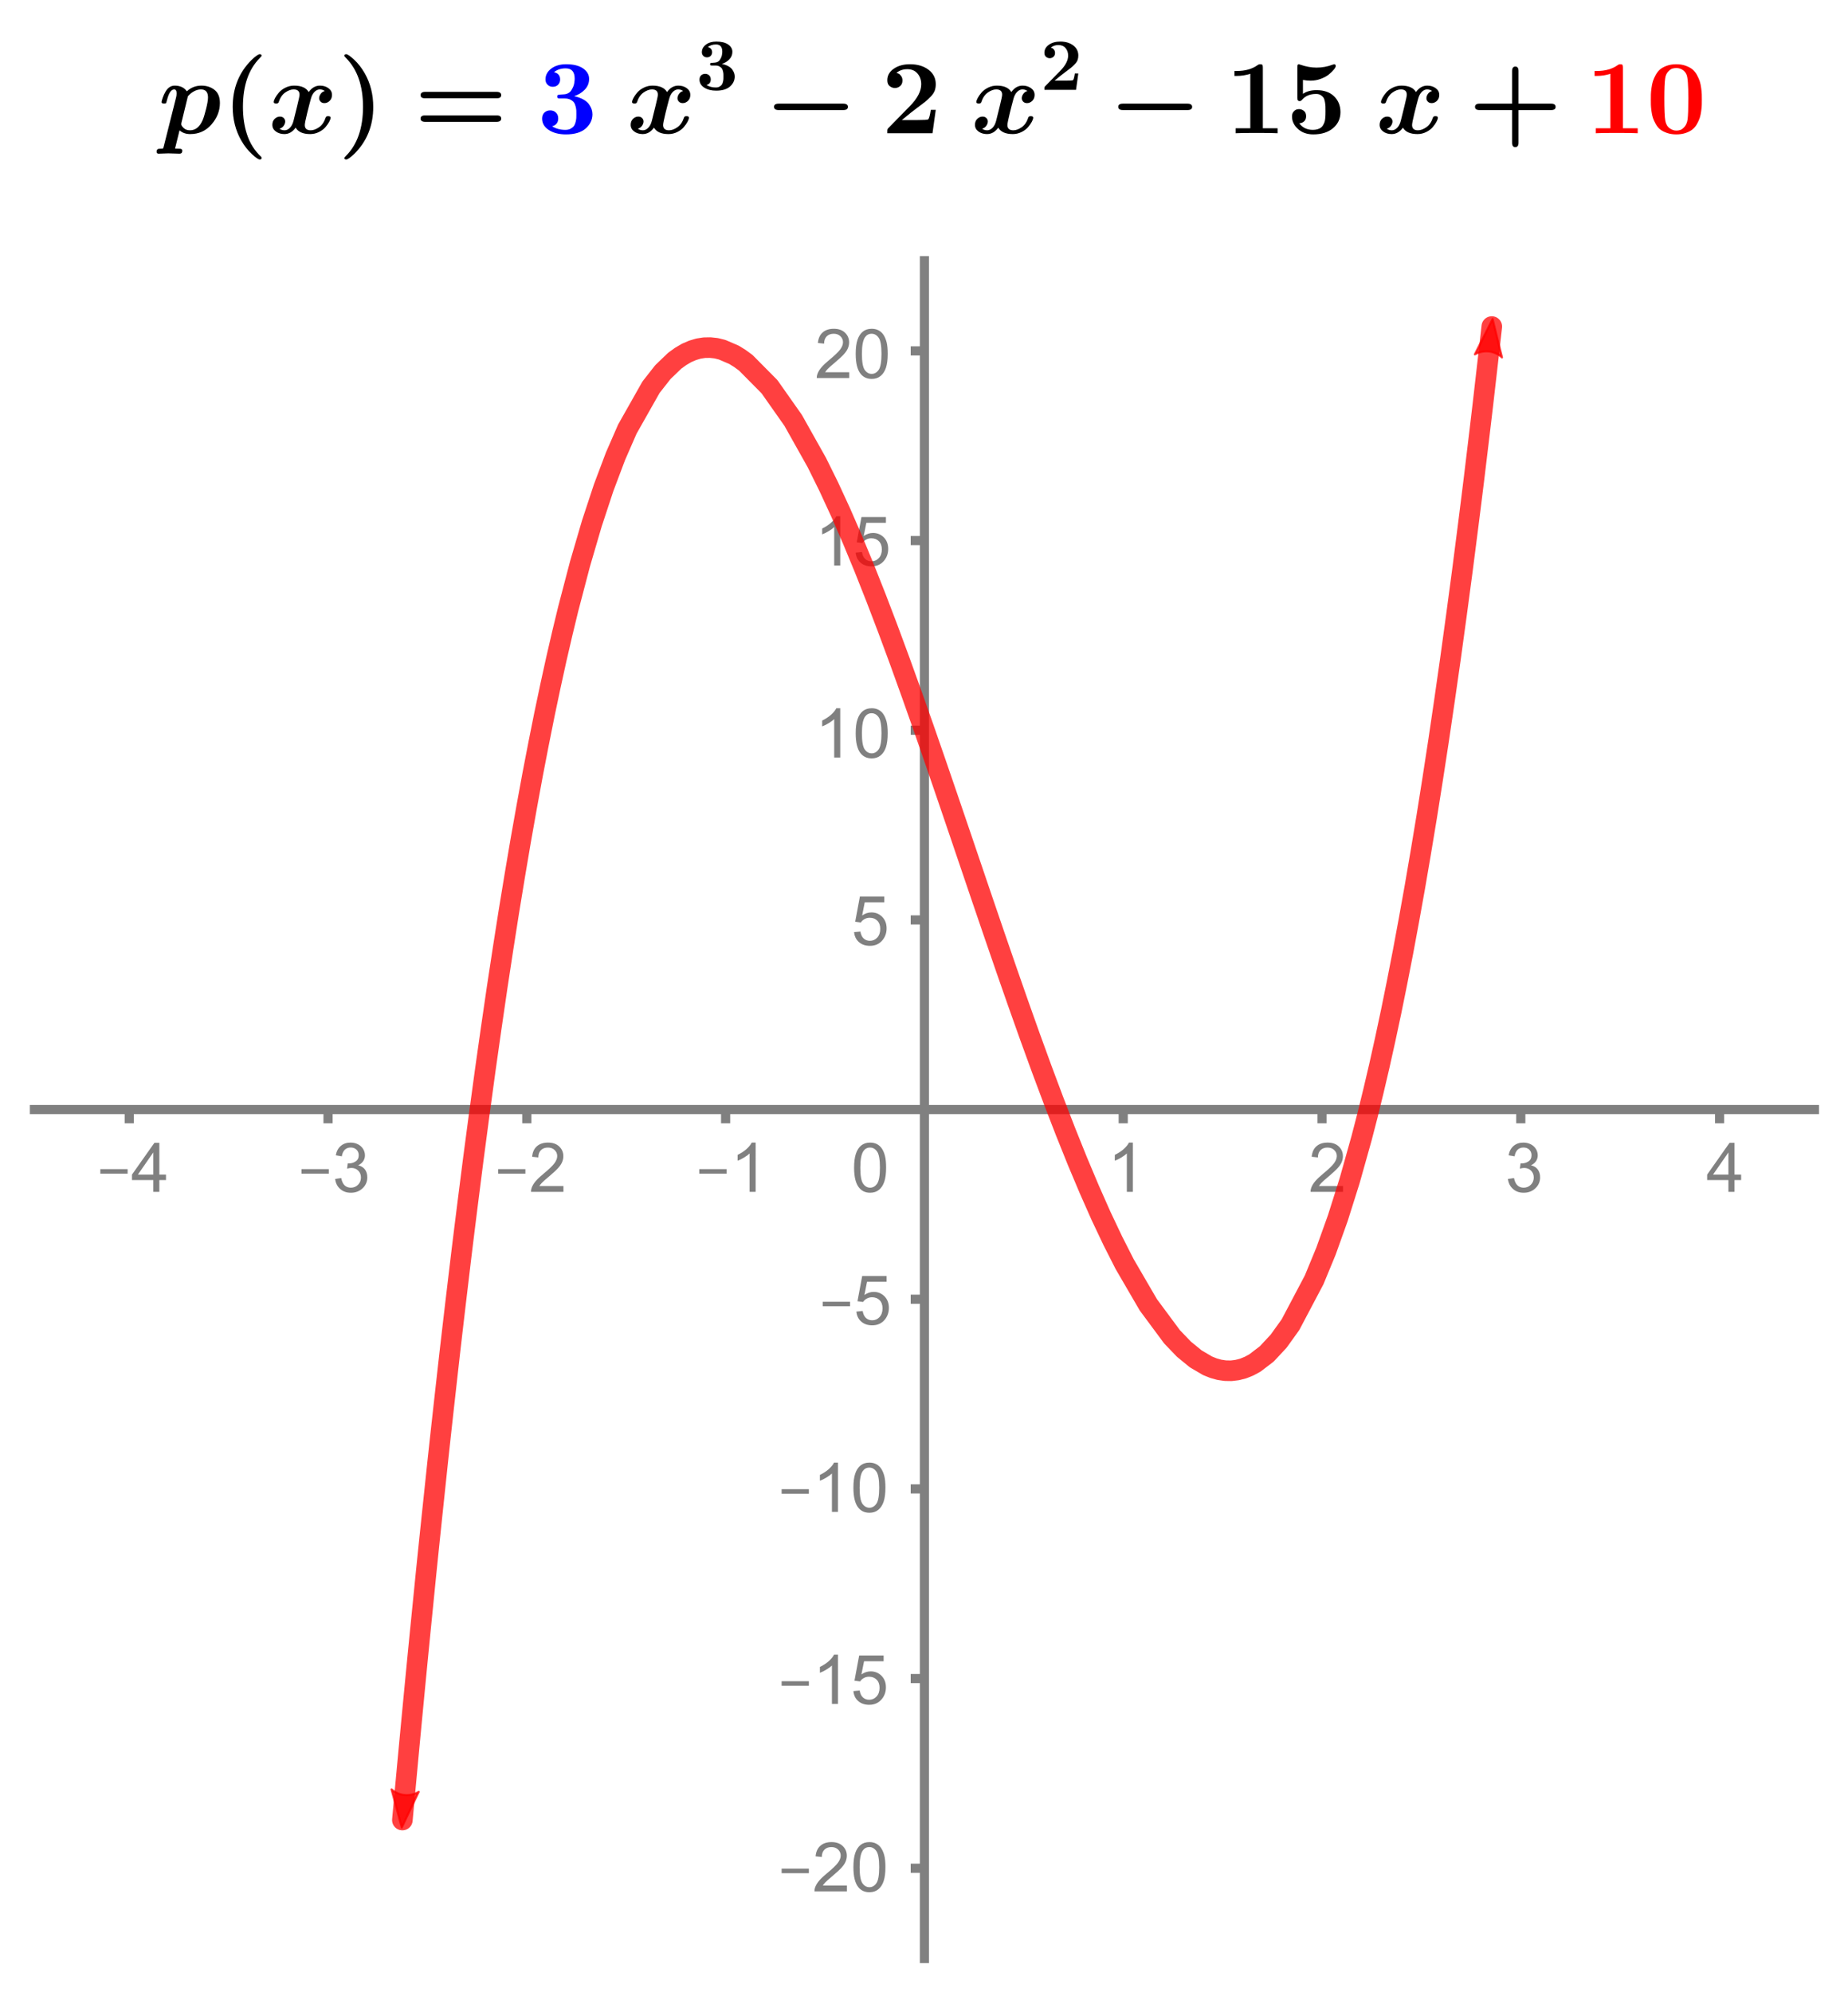 <?xml version="1.0" encoding="UTF-8" standalone="no"?>
<svg
   xmlns:dc="http://purl.org/dc/elements/1.1/"
   xmlns:cc="http://creativecommons.org/ns#"
   xmlns:rdf="http://www.w3.org/1999/02/22-rdf-syntax-ns#"
   xmlns:svg="http://www.w3.org/2000/svg"
   xmlns="http://www.w3.org/2000/svg"
   xmlns:sodipodi="http://sodipodi.sourceforge.net/DTD/sodipodi-0.dtd"
   xmlns:inkscape="http://www.inkscape.org/namespaces/inkscape"
   version="1.1"
   width="310"
   height="334.187"
   viewBox="0 0 356.074 383.638"
   id="svg837"
   sodipodi:docname="poly_graph_1_rational_2_irrational.svg"
   inkscape:version="0.92.4 (5da689c313, 2019-01-14)">
  <defs
     id="defs841">
    <marker
       inkscape:stockid="Arrow2Mend"
       orient="auto"
       refY="0"
       refX="0"
       id="Arrow2Mend"
       style="overflow:visible"
       inkscape:isstock="true">
      <path
         id="path2440"
         style="fill:#ff0000;fill-opacity:0.749;fill-rule:evenodd;stroke:#ff0000;stroke-width:0.625;stroke-linejoin:round;stroke-opacity:0.749"
         d="M 8.719,4.034 -2.207,0.016 8.719,-4.002 c -1.745,2.372 -1.735,5.617 -6e-7,8.035 z"
         transform="scale(-0.6)"
         inkscape:connector-curvature="0" />
    </marker>
    <marker
       inkscape:stockid="Arrow2Mstart"
       orient="auto"
       refY="0"
       refX="0"
       id="Arrow2Mstart"
       style="overflow:visible"
       inkscape:isstock="true">
      <path
         id="path2437"
         style="fill:#ff0000;fill-opacity:0.749;fill-rule:evenodd;stroke:#ff0000;stroke-width:0.625;stroke-linejoin:round;stroke-opacity:0.749"
         d="M 8.719,4.034 -2.207,0.016 8.719,-4.002 c -1.745,2.372 -1.735,5.617 -6e-7,8.035 z"
         transform="scale(0.6)"
         inkscape:connector-curvature="0" />
    </marker>
    <clipPath
       id="clip968f78cd-f28f-4bde-801a-6114c14a4323">
      <path
         id="path4"
         d="M 0,0 V 482 H 663 V 0 Z"
         inkscape:connector-curvature="0" />
    </clipPath>
    <clipPath
       id="clipcf0175fd-1db3-49f9-8add-5753ae437b17">
      <path
         id="path13"
         d="M 0,0 V 482 H 663 V 0 Z"
         inkscape:connector-curvature="0" />
    </clipPath>
    <clipPath
       id="clipcc802447-52ae-4ffe-8cb8-101296aea022">
      <path
         id="path22"
         d="M 0,0 V 482 H 663 V 0 Z"
         inkscape:connector-curvature="0" />
    </clipPath>
    <clipPath
       id="clip07463ea5-019f-4193-9322-a463d1acfb16">
      <path
         id="path31"
         d="M 0,0 V 482 H 663 V 0 Z"
         inkscape:connector-curvature="0" />
    </clipPath>
    <clipPath
       id="clip2054f5e6-24fd-4232-a624-2bd6e81e4af8">
      <path
         id="path40"
         d="M 0,0 V 482 H 663 V 0 Z"
         inkscape:connector-curvature="0" />
    </clipPath>
    <clipPath
       id="clipc9dc31d0-39ee-4588-bc30-6154c16bf0a3">
      <path
         id="path49"
         d="M 0,0 V 482 H 663 V 0 Z"
         inkscape:connector-curvature="0" />
    </clipPath>
    <clipPath
       id="clipf9b92890-5b69-48ce-886e-9dff17b2ec64">
      <path
         id="path58"
         d="M 0,0 V 482 H 663 V 0 Z"
         inkscape:connector-curvature="0" />
    </clipPath>
    <clipPath
       id="clipbf0317b4-5f3a-4379-b58f-4c479ed7d991">
      <path
         id="path67"
         d="M 0,0 V 482 H 663 V 0 Z"
         inkscape:connector-curvature="0" />
    </clipPath>
    <clipPath
       id="clip72f673dc-588a-452e-bb5f-f45cee16c8fc">
      <path
         id="path76"
         d="M 0,0 V 482 H 663 V 0 Z"
         inkscape:connector-curvature="0" />
    </clipPath>
    <clipPath
       id="clipe1de6dc2-2e34-4e98-95a9-3023e54d672a">
      <path
         id="path85"
         d="M 0,0 V 482 H 663 V 0 Z"
         inkscape:connector-curvature="0" />
    </clipPath>
    <clipPath
       id="clip0ea4e424-7e12-47df-94ae-086ddcceb96c">
      <path
         id="path94"
         d="M 0,0 V 482 H 663 V 0 Z"
         inkscape:connector-curvature="0" />
    </clipPath>
    <clipPath
       id="clip624461ef-06c8-490f-bbc9-a4422520a69c">
      <path
         id="path103"
         d="M 0,0 V 482 H 663 V 0 Z"
         inkscape:connector-curvature="0" />
    </clipPath>
    <clipPath
       id="clipc2c76d0b-e5f7-4699-86e5-329a9310b46e">
      <path
         id="path112"
         d="M 0,0 V 482 H 663 V 0 Z"
         inkscape:connector-curvature="0" />
    </clipPath>
    <clipPath
       id="clip20882778-7d0d-4e91-978a-c70f352b00fe">
      <path
         id="path121"
         d="M 0,0 V 482 H 663 V 0 Z"
         inkscape:connector-curvature="0" />
    </clipPath>
    <clipPath
       id="clip43636bd4-6945-4a04-8e1d-42bbc59ad566">
      <path
         id="path130"
         d="M 0,0 V 482 H 663 V 0 Z"
         inkscape:connector-curvature="0" />
    </clipPath>
    <clipPath
       id="clip94cfe7d5-e481-4b6f-b5f9-05cf49effcad">
      <path
         id="path139"
         d="M 0,0 V 482 H 663 V 0 Z"
         inkscape:connector-curvature="0" />
    </clipPath>
    <clipPath
       id="clip3a6932cb-971b-4aac-81fe-beca06ca1a9b">
      <path
         id="path148"
         d="M 0,0 V 482 H 663 V 0 Z"
         inkscape:connector-curvature="0" />
    </clipPath>
    <clipPath
       id="clip5d6df2a7-38b9-4b3a-bc7f-ad895aa161ca">
      <path
         id="path157"
         d="M 0,0 V 482 H 663 V 0 Z"
         inkscape:connector-curvature="0" />
    </clipPath>
    <clipPath
       id="clipd91052ef-1067-4a93-9b6e-3c620ca67b83">
      <path
         id="path166"
         d="M 0,0 V 482 H 663 V 0 Z"
         inkscape:connector-curvature="0" />
    </clipPath>
    <clipPath
       id="clip8d168606-a01a-436c-8780-ec3c139e332c">
      <path
         id="path175"
         d="M 0,0 V 482 H 663 V 0 Z"
         inkscape:connector-curvature="0" />
    </clipPath>
    <clipPath
       id="clipbd093513-9003-4fe6-8a21-a8c0395eab40">
      <path
         id="path184"
         d="M 0,0 V 482 H 663 V 0 Z"
         inkscape:connector-curvature="0" />
    </clipPath>
    <clipPath
       id="clip03247481-9726-4645-a35e-e0115e770e50">
      <path
         id="path193"
         d="M 0,0 V 482 H 663 V 0 Z"
         inkscape:connector-curvature="0" />
    </clipPath>
    <clipPath
       id="clip60dea1ca-c9db-4463-bb91-150b7833e4f1">
      <path
         id="path202"
         d="M 0,0 V 482 H 663 V 0 Z"
         inkscape:connector-curvature="0" />
    </clipPath>
    <clipPath
       id="clipfa480ccd-79ea-49e0-93a6-f2a1d5a69a6f">
      <path
         id="path211"
         d="M 0,0 V 482 H 663 V 0 Z"
         inkscape:connector-curvature="0" />
    </clipPath>
    <clipPath
       id="clip6ad55ae2-459b-4408-871e-770358a1b613">
      <path
         id="path220"
         d="M 0,0 V 482 H 663 V 0 Z"
         inkscape:connector-curvature="0" />
    </clipPath>
    <clipPath
       id="clip35930f63-5812-42de-8d07-1ec1feb30b50">
      <path
         id="path229"
         d="M 0,0 V 482 H 663 V 0 Z"
         inkscape:connector-curvature="0" />
    </clipPath>
    <clipPath
       id="clip0dd6d6ea-e207-433f-99f0-227ee5a9c8fb">
      <path
         id="path238"
         d="M 0,0 V 482 H 663 V 0 Z"
         inkscape:connector-curvature="0" />
    </clipPath>
    <clipPath
       id="clipd7fcd119-b011-4f5c-a32e-51517ee4d024">
      <path
         id="path247"
         d="M 0,0 V 482 H 663 V 0 Z"
         inkscape:connector-curvature="0" />
    </clipPath>
    <clipPath
       id="clip4de71d14-b444-4c45-b53e-81d32240d24c">
      <path
         id="path256"
         d="M 0,0 V 482 H 663 V 0 Z"
         inkscape:connector-curvature="0" />
    </clipPath>
    <clipPath
       id="clipa272c888-04d1-4b7e-a0e9-51f2c35d0e94">
      <path
         id="path265"
         d="M 0,0 V 482 H 663 V 0 Z"
         inkscape:connector-curvature="0" />
    </clipPath>
    <clipPath
       id="clip1cac0097-c961-4ea3-b76a-a11b684e9b1d">
      <path
         id="path274"
         d="M 0,0 V 482 H 663 V 0 Z"
         inkscape:connector-curvature="0" />
    </clipPath>
    <clipPath
       id="clip60447b4a-31c2-4df3-a912-27070ccf7c8d">
      <path
         id="path283"
         d="M 0,0 V 482 H 663 V 0 Z"
         inkscape:connector-curvature="0" />
    </clipPath>
    <clipPath
       id="clip1531d9e2-b692-42cb-b022-7769965b9fec">
      <path
         id="path292"
         d="M 0,0 V 482 H 663 V 0 Z"
         inkscape:connector-curvature="0" />
    </clipPath>
    <clipPath
       id="clip08ce2b8e-b8d4-4731-bed9-442806088c6a">
      <path
         id="path301"
         d="M 0,0 V 482 H 663 V 0 Z"
         inkscape:connector-curvature="0" />
    </clipPath>
    <clipPath
       id="clip067e3603-bb8d-4347-8ae9-0046f9a019fa">
      <path
         id="path310"
         d="M 0,0 V 482 H 663 V 0 Z"
         inkscape:connector-curvature="0" />
    </clipPath>
    <clipPath
       id="clipdcb8a2ce-f66a-4822-8a95-546b0c3ca419">
      <path
         id="path319"
         d="M 0,0 V 482 H 663 V 0 Z"
         inkscape:connector-curvature="0" />
    </clipPath>
    <clipPath
       id="clip941989a4-9b4f-47f2-833a-4e8dc2bd9db7">
      <path
         id="path328"
         d="M 0,0 V 482 H 663 V 0 Z"
         inkscape:connector-curvature="0" />
    </clipPath>
    <clipPath
       id="clip50f42327-1646-4839-b94d-555ac892bc69">
      <path
         id="path337"
         d="M 0,0 V 482 H 663 V 0 Z"
         inkscape:connector-curvature="0" />
    </clipPath>
    <clipPath
       id="clip8d8a794e-fb46-4c54-9d78-a829f02ae5f6">
      <path
         id="path346"
         d="M 0,0 V 482 H 663 V 0 Z"
         inkscape:connector-curvature="0" />
    </clipPath>
    <clipPath
       id="clip9068005c-89ba-43cf-a5dd-10ac4b4f0bcc">
      <path
         id="path355"
         d="M 0,0 V 482 H 663 V 0 Z"
         inkscape:connector-curvature="0" />
    </clipPath>
    <clipPath
       id="clip297437a6-25b5-437b-977e-519e8433b7ae">
      <path
         id="path364"
         d="M 0,0 V 482 H 663 V 0 Z"
         inkscape:connector-curvature="0" />
    </clipPath>
    <clipPath
       id="clip53f86ae5-c72d-422c-895c-e5d46cbe4fef">
      <path
         id="path373"
         d="M 0,0 V 482 H 663 V 0 Z"
         inkscape:connector-curvature="0" />
    </clipPath>
    <clipPath
       id="clipcd5f028e-64c0-440b-a7d3-4906bef32955">
      <path
         id="path382"
         d="M 0,0 V 482 H 663 V 0 Z"
         inkscape:connector-curvature="0" />
    </clipPath>
    <clipPath
       id="clipf9ec48d1-6798-473a-92bb-cd3fb8bb7b76">
      <path
         id="path391"
         d="M 0,0 V 482 H 663 V 0 Z"
         inkscape:connector-curvature="0" />
    </clipPath>
    <clipPath
       id="clipe25558a0-a1a3-433e-91a5-308b61860f52">
      <path
         id="path400"
         d="M 0,0 V 482 H 663 V 0 Z"
         inkscape:connector-curvature="0" />
    </clipPath>
    <clipPath
       id="clip737b6c02-7704-4f3d-bbe1-b768e7f9ffd6">
      <path
         id="path409"
         d="M 0,0 V 482 H 663 V 0 Z"
         inkscape:connector-curvature="0" />
    </clipPath>
    <clipPath
       id="clip484761af-9ada-4024-836e-35e79ad69b2e">
      <path
         id="path418"
         d="M 0,0 V 482 H 663 V 0 Z"
         inkscape:connector-curvature="0" />
    </clipPath>
    <clipPath
       id="clipa5b1db7e-c77e-4da1-939f-3fff7a21b87e">
      <path
         id="path427"
         d="M 0,0 V 482 H 663 V 0 Z"
         inkscape:connector-curvature="0" />
    </clipPath>
    <clipPath
       id="clip2126bfef-2882-45cb-9332-a838ad942f07">
      <path
         id="path436"
         d="M 0,0 V 482 H 663 V 0 Z"
         inkscape:connector-curvature="0" />
    </clipPath>
    <clipPath
       id="clip88441d3c-e85a-4a82-8e09-47282e69b16b">
      <path
         id="path445"
         d="M 0,0 V 482 H 663 V 0 Z"
         inkscape:connector-curvature="0" />
    </clipPath>
    <clipPath
       id="clip3f380eef-9d0b-40af-8f7b-ec6e65a1d48c">
      <path
         id="path454"
         d="M 0,0 V 482 H 663 V 0 Z"
         inkscape:connector-curvature="0" />
    </clipPath>
    <clipPath
       id="clip33c78a6d-59e8-4364-b850-222d12a49c55">
      <path
         id="path463"
         d="M 0,0 V 482 H 663 V 0 Z"
         inkscape:connector-curvature="0" />
    </clipPath>
    <clipPath
       id="clip7e69adf4-9547-48b4-83b8-c03f2df88e76">
      <path
         id="path472"
         d="M 0,0 V 482 H 663 V 0 Z"
         inkscape:connector-curvature="0" />
    </clipPath>
    <clipPath
       id="clip45c2dcf6-98d7-4603-a942-dbf735592535">
      <path
         id="path481"
         d="M 0,0 V 482 H 663 V 0 Z"
         inkscape:connector-curvature="0" />
    </clipPath>
    <clipPath
       id="clipd5fbae86-5088-4b6d-803d-d9624a7308d1">
      <path
         id="path490"
         d="M 0,0 V 482 H 663 V 0 Z"
         inkscape:connector-curvature="0" />
    </clipPath>
    <clipPath
       id="clip3dbf9306-e0ff-4590-99eb-1a44ce9f591f">
      <path
         id="path499"
         d="M 0,0 V 482 H 663 V 0 Z"
         inkscape:connector-curvature="0" />
    </clipPath>
    <clipPath
       id="clipb5fe9b50-a036-4ff4-acf6-ab83b74e65bd">
      <path
         d="M 0,0 V 482 H 663 V 0 Z"
         id="path523"
         inkscape:connector-curvature="0" />
    </clipPath>
    <clipPath
       id="clipf4e57bc1-f765-46dd-abe0-0a43a5180fe9">
      <path
         d="M 0,0 V 482 H 663 V 0 Z"
         id="path536"
         inkscape:connector-curvature="0" />
    </clipPath>
    <clipPath
       id="clip4d3529d4-3b3f-463b-a80c-f2c343d68f2e">
      <path
         d="M 0,0 V 482 H 663 V 0 Z"
         id="path509"
         inkscape:connector-curvature="0" />
    </clipPath>
    <clipPath
       clipPathUnits="userSpaceOnUse"
       id="clipPath2405">
      <rect
         style="fill:#ff00ff;fill-opacity:0.665;stroke:none;stroke-width:1;stroke-linecap:round;stroke-linejoin:round;stroke-miterlimit:10;stroke-dasharray:none;stroke-dashoffset:0;stroke-opacity:1"
         id="rect2407"
         width="391.302"
         height="373.36"
         x="14.348"
         y="85.32" />
    </clipPath>
    <clipPath
       clipPathUnits="userSpaceOnUse"
       id="clipPath2409">
      <rect
         style="fill:#ff00ff;fill-opacity:0.665;stroke:none;stroke-width:1;stroke-linecap:round;stroke-linejoin:round;stroke-miterlimit:10;stroke-dasharray:none;stroke-dashoffset:0;stroke-opacity:1"
         id="rect2411"
         width="391.302"
         height="373.36"
         x="14.348"
         y="85.32" />
    </clipPath>
  </defs>
  <sodipodi:namedview
     pagecolor="#ffffff"
     bordercolor="#666666"
     borderopacity="1"
     objecttolerance="10"
     gridtolerance="10"
     guidetolerance="10"
     inkscape:pageopacity="0"
     inkscape:pageshadow="2"
     inkscape:window-width="1920"
     inkscape:window-height="1017"
     id="namedview839"
     showgrid="false"
     units="px"
     fit-margin-top="5"
     fit-margin-left="5"
     fit-margin-right="5"
     fit-margin-bottom="5"
     inkscape:zoom="1.5661414"
     inkscape:cx="238.96981"
     inkscape:cy="165.54395"
     inkscape:window-x="-8"
     inkscape:window-y="-8"
     inkscape:window-maximized="1"
     inkscape:current-layer="svg837" />
  <g
     id="g9"
     style="fill:none;stroke:#808080;stroke-width:2;stroke-linecap:butt;stroke-linejoin:miter;stroke-miterlimit:10;stroke-dasharray:none;stroke-dashoffset:0;stroke-opacity:1"
     clip-path="url(#clipPath2409)"
     transform="matrix(0.881,0,0,0.881,-6.892,-25.933)">
    <path
       d="M 210,3 V 482"
       id="path7"
       inkscape:connector-curvature="0" />
  </g>
  <g
     id="g36"
     style="fill:none;stroke:#808080;stroke-width:2;stroke-linecap:butt;stroke-linejoin:miter;stroke-miterlimit:10;stroke-dasharray:none;stroke-dashoffset:0;stroke-opacity:1"
     clip-path="url(#clipPath2405)"
     transform="matrix(0.881,0,0,0.881,-6.892,-25.933)">
    <path
       d="M 0,272 H 660"
       id="path34"
       inkscape:connector-curvature="0" />
  </g>
  <g
     id="g63"
     style="fill:#808080;fill-opacity:1;fill-rule:nonzero;stroke:none;stroke-width:1;stroke-linecap:square;stroke-linejoin:miter;stroke-miterlimit:10;stroke-dasharray:none;stroke-dashoffset:0"
     transform="matrix(0.881,0,0,0.881,-6.892,-25.933)">
    <path
       d="m 29.766,286.02 v -0.99 h 5.968 v 0.99 z M 41.344,290 v -2.58 h -4.656 v -1.2 l 4.906,-6.95 h 1.078 v 6.95 h 1.453 v 1.2 H 42.672 V 290 Z m 0,-3.78 v -4.84 l -3.36,4.84 z"
       id="path61"
       inkscape:connector-curvature="0" />
  </g>
  <g
     id="g72"
     style="fill:none;stroke:#808080;stroke-width:2;stroke-linecap:butt;stroke-linejoin:miter;stroke-miterlimit:10;stroke-dasharray:none;stroke-dashoffset:0;stroke-opacity:1"
     transform="matrix(0.881,0,0,0.881,-6.892,-25.933)">
    <path
       d="m 36.087,272 v 3"
       id="path70"
       inkscape:connector-curvature="0" />
  </g>
  <g
     id="g81"
     style="fill:#808080;fill-opacity:1;fill-rule:nonzero;stroke:none;stroke-width:1;stroke-linecap:square;stroke-linejoin:miter;stroke-miterlimit:10;stroke-dasharray:none;stroke-dashoffset:0"
     transform="matrix(0.881,0,0,0.881,-6.892,-25.933)">
    <path
       d="m 73.766,286.02 v -0.99 h 5.968 v 0.99 z m 7.359,1.15 1.328,-0.19 q 0.219,1.13 0.766,1.62 0.547,0.49 1.328,0.49 0.937,0 1.578,-0.64 0.641,-0.64 0.641,-1.59 0,-0.91 -0.594,-1.5 -0.594,-0.59 -1.516,-0.59 -0.375,0 -0.922,0.15 l 0.141,-1.15 q 0.141,0.01 0.219,0.01 0.844,0 1.515,-0.44 0.672,-0.45 0.672,-1.36 0,-0.73 -0.492,-1.21 -0.492,-0.47 -1.273,-0.47 -0.766,0 -1.274,0.48 -0.508,0.49 -0.664,1.45 L 81.266,282 q 0.234,-1.33 1.093,-2.05 0.86,-0.73 2.125,-0.73 0.891,0 1.625,0.37 0.735,0.38 1.133,1.03 0.399,0.66 0.399,1.4 0,0.68 -0.375,1.25 -0.375,0.57 -1.11,0.92 0.953,0.22 1.477,0.9 0.523,0.69 0.523,1.74 0,1.4 -1.023,2.38 -1.024,0.98 -2.586,0.98 -1.422,0 -2.352,-0.85 -0.929,-0.84 -1.07,-2.17 z"
       id="path79"
       inkscape:connector-curvature="0" />
  </g>
  <g
     id="g90"
     style="fill:none;stroke:#808080;stroke-width:2;stroke-linecap:butt;stroke-linejoin:miter;stroke-miterlimit:10;stroke-dasharray:none;stroke-dashoffset:0;stroke-opacity:1"
     transform="matrix(0.881,0,0,0.881,-6.892,-25.933)">
    <path
       d="m 79.565,272 v 3"
       id="path88"
       inkscape:connector-curvature="0" />
  </g>
  <g
     id="g99"
     style="fill:#808080;fill-opacity:1;fill-rule:nonzero;stroke:none;stroke-width:1;stroke-linecap:square;stroke-linejoin:miter;stroke-miterlimit:10;stroke-dasharray:none;stroke-dashoffset:0"
     transform="matrix(0.881,0,0,0.881,-6.892,-25.933)">
    <path
       d="m 116.77,286.02 v -0.99 h 5.96 v 0.99 z m 14.28,2.71 V 290 h -7.1 q -0.01,-0.47 0.16,-0.92 0.27,-0.72 0.87,-1.42 0.6,-0.71 1.72,-1.63 1.75,-1.44 2.37,-2.27 0.62,-0.84 0.62,-1.59 0,-0.78 -0.57,-1.32 -0.56,-0.54 -1.46,-0.54 -0.96,0 -1.53,0.57 -0.57,0.57 -0.57,1.59 l -1.36,-0.14 q 0.14,-1.52 1.05,-2.31 0.91,-0.8 2.44,-0.8 1.54,0 2.44,0.86 0.9,0.86 0.9,2.12 0,0.64 -0.26,1.27 -0.25,0.62 -0.87,1.31 -0.62,0.69 -2.04,1.89 -1.19,0.99 -1.52,1.35 -0.34,0.36 -0.56,0.71 z"
       id="path97"
       inkscape:connector-curvature="0" />
  </g>
  <g
     id="g108"
     style="fill:none;stroke:#808080;stroke-width:2;stroke-linecap:butt;stroke-linejoin:miter;stroke-miterlimit:10;stroke-dasharray:none;stroke-dashoffset:0;stroke-opacity:1"
     transform="matrix(0.881,0,0,0.881,-6.892,-25.933)">
    <path
       d="m 123.04,272 v 3"
       id="path106"
       inkscape:connector-curvature="0" />
  </g>
  <g
     id="g117"
     style="fill:#808080;fill-opacity:1;fill-rule:nonzero;stroke:none;stroke-width:1;stroke-linecap:square;stroke-linejoin:miter;stroke-miterlimit:10;stroke-dasharray:none;stroke-dashoffset:0"
     transform="matrix(0.881,0,0,0.881,-6.892,-25.933)">
    <path
       d="m 160.77,286.02 v -0.99 h 5.96 v 0.99 z m 12.32,3.98 h -1.32 v -8.41 q -0.47,0.46 -1.25,0.92 -0.77,0.46 -1.38,0.68 v -1.28 q 1.09,-0.52 1.92,-1.25 0.83,-0.74 1.17,-1.44 h 0.86 z"
       id="path115"
       inkscape:connector-curvature="0" />
  </g>
  <g
     id="g126"
     style="fill:none;stroke:#808080;stroke-width:2;stroke-linecap:butt;stroke-linejoin:miter;stroke-miterlimit:10;stroke-dasharray:none;stroke-dashoffset:0;stroke-opacity:1"
     transform="matrix(0.881,0,0,0.881,-6.892,-25.933)">
    <path
       d="m 166.52,272 v 3"
       id="path124"
       inkscape:connector-curvature="0" />
  </g>
  <g
     id="g135"
     style="fill:#808080;fill-opacity:1;fill-rule:nonzero;stroke:none;stroke-width:1;stroke-linecap:square;stroke-linejoin:miter;stroke-miterlimit:10;stroke-dasharray:none;stroke-dashoffset:0"
     transform="matrix(0.881,0,0,0.881,-6.892,-25.933)">
    <path
       d="m 255.59,290 h -1.32 v -8.41 q -0.47,0.46 -1.25,0.92 -0.77,0.46 -1.38,0.68 v -1.28 q 1.09,-0.52 1.92,-1.25 0.83,-0.74 1.17,-1.44 h 0.86 z"
       id="path133"
       inkscape:connector-curvature="0" />
  </g>
  <g
     id="g144"
     style="fill:none;stroke:#808080;stroke-width:2;stroke-linecap:butt;stroke-linejoin:miter;stroke-miterlimit:10;stroke-dasharray:none;stroke-dashoffset:0;stroke-opacity:1"
     transform="matrix(0.881,0,0,0.881,-6.892,-25.933)">
    <path
       d="m 253.48,272 v 3"
       id="path142"
       inkscape:connector-curvature="0" />
  </g>
  <g
     id="g153"
     style="fill:#808080;fill-opacity:1;fill-rule:nonzero;stroke:none;stroke-width:1;stroke-linecap:square;stroke-linejoin:miter;stroke-miterlimit:10;stroke-dasharray:none;stroke-dashoffset:0"
     transform="matrix(0.881,0,0,0.881,-6.892,-25.933)">
    <path
       d="M 301.55,288.73 V 290 h -7.1 q -0.01,-0.47 0.16,-0.92 0.27,-0.72 0.87,-1.42 0.6,-0.71 1.72,-1.63 1.75,-1.44 2.37,-2.27 0.62,-0.84 0.62,-1.59 0,-0.78 -0.57,-1.32 -0.56,-0.54 -1.46,-0.54 -0.96,0 -1.53,0.57 -0.57,0.57 -0.57,1.59 l -1.36,-0.14 q 0.14,-1.52 1.05,-2.31 0.91,-0.8 2.44,-0.8 1.54,0 2.44,0.86 0.9,0.86 0.9,2.12 0,0.64 -0.26,1.27 -0.25,0.62 -0.87,1.31 -0.62,0.69 -2.04,1.89 -1.19,0.99 -1.52,1.35 -0.34,0.36 -0.56,0.71 z"
       id="path151"
       inkscape:connector-curvature="0" />
  </g>
  <g
     id="g162"
     style="fill:none;stroke:#808080;stroke-width:2;stroke-linecap:butt;stroke-linejoin:miter;stroke-miterlimit:10;stroke-dasharray:none;stroke-dashoffset:0;stroke-opacity:1"
     transform="matrix(0.881,0,0,0.881,-6.892,-25.933)">
    <path
       d="m 296.96,272 v 3"
       id="path160"
       inkscape:connector-curvature="0" />
  </g>
  <g
     id="g171"
     style="fill:#808080;fill-opacity:1;fill-rule:nonzero;stroke:none;stroke-width:1;stroke-linecap:square;stroke-linejoin:miter;stroke-miterlimit:10;stroke-dasharray:none;stroke-dashoffset:0"
     transform="matrix(0.881,0,0,0.881,-6.892,-25.933)">
    <path
       d="m 337.62,287.17 1.33,-0.19 q 0.22,1.13 0.77,1.62 0.55,0.49 1.33,0.49 0.93,0 1.57,-0.64 0.65,-0.64 0.65,-1.59 0,-0.91 -0.6,-1.5 -0.59,-0.59 -1.51,-0.59 -0.38,0 -0.93,0.15 l 0.15,-1.15 q 0.14,0.01 0.21,0.01 0.85,0 1.52,-0.44 0.67,-0.45 0.67,-1.36 0,-0.73 -0.49,-1.21 -0.49,-0.47 -1.27,-0.47 -0.77,0 -1.28,0.48 -0.51,0.49 -0.66,1.45 L 337.77,282 q 0.23,-1.33 1.09,-2.05 0.86,-0.73 2.12,-0.73 0.9,0 1.63,0.37 0.73,0.38 1.13,1.03 0.4,0.66 0.4,1.4 0,0.68 -0.37,1.25 -0.38,0.57 -1.11,0.92 0.95,0.22 1.47,0.9 0.53,0.69 0.53,1.74 0,1.4 -1.03,2.38 -1.02,0.98 -2.58,0.98 -1.43,0 -2.35,-0.85 -0.93,-0.84 -1.08,-2.17 z"
       id="path169"
       inkscape:connector-curvature="0" />
  </g>
  <g
     id="g180"
     style="fill:none;stroke:#808080;stroke-width:2;stroke-linecap:butt;stroke-linejoin:miter;stroke-miterlimit:10;stroke-dasharray:none;stroke-dashoffset:0;stroke-opacity:1"
     transform="matrix(0.881,0,0,0.881,-6.892,-25.933)">
    <path
       d="m 340.43,272 v 3"
       id="path178"
       inkscape:connector-curvature="0" />
  </g>
  <g
     id="g189"
     style="fill:#808080;fill-opacity:1;fill-rule:nonzero;stroke:none;stroke-width:1;stroke-linecap:square;stroke-linejoin:miter;stroke-miterlimit:10;stroke-dasharray:none;stroke-dashoffset:0"
     transform="matrix(0.881,0,0,0.881,-6.892,-25.933)">
    <path
       d="m 385.84,290 v -2.58 h -4.65 v -1.2 l 4.9,-6.95 h 1.08 v 6.95 h 1.45 v 1.2 h -1.45 V 290 Z m 0,-3.78 v -4.84 l -3.36,4.84 z"
       id="path187"
       inkscape:connector-curvature="0" />
  </g>
  <g
     id="g198"
     style="fill:none;stroke:#808080;stroke-width:2;stroke-linecap:butt;stroke-linejoin:miter;stroke-miterlimit:10;stroke-dasharray:none;stroke-dashoffset:0;stroke-opacity:1"
     transform="matrix(0.881,0,0,0.881,-6.892,-25.933)">
    <path
       d="m 383.91,272 v 3"
       id="path196"
       inkscape:connector-curvature="0" />
  </g>
  <g
     id="g324"
     style="fill:none;stroke:#808080;stroke-width:2;stroke-linecap:butt;stroke-linejoin:miter;stroke-miterlimit:10;stroke-dasharray:none;stroke-dashoffset:0;stroke-opacity:1"
     transform="matrix(0.881,0,0,0.881,-6.892,-25.933)">
    <path
       d="m 207,437.94 h 3"
       id="path322"
       inkscape:connector-curvature="0" />
  </g>
  <g
     id="g333"
     style="fill:none;stroke:#808080;stroke-width:2;stroke-linecap:butt;stroke-linejoin:miter;stroke-miterlimit:10;stroke-dasharray:none;stroke-dashoffset:0;stroke-opacity:1"
     transform="matrix(0.881,0,0,0.881,-6.892,-25.933)">
    <path
       d="m 207,396.45 h 3"
       id="path331"
       inkscape:connector-curvature="0" />
  </g>
  <g
     id="g342"
     style="fill:none;stroke:#808080;stroke-width:2;stroke-linecap:butt;stroke-linejoin:miter;stroke-miterlimit:10;stroke-dasharray:none;stroke-dashoffset:0;stroke-opacity:1"
     transform="matrix(0.881,0,0,0.881,-6.892,-25.933)">
    <path
       d="m 207,354.97 h 3"
       id="path340"
       inkscape:connector-curvature="0" />
  </g>
  <g
     id="g351"
     style="fill:none;stroke:#808080;stroke-width:2;stroke-linecap:butt;stroke-linejoin:miter;stroke-miterlimit:10;stroke-dasharray:none;stroke-dashoffset:0;stroke-opacity:1"
     transform="matrix(0.881,0,0,0.881,-6.892,-25.933)">
    <path
       d="m 207,313.48 h 3"
       id="path349"
       inkscape:connector-curvature="0" />
  </g>
  <g
     id="g360"
     style="fill:none;stroke:#808080;stroke-width:2;stroke-linecap:butt;stroke-linejoin:miter;stroke-miterlimit:10;stroke-dasharray:none;stroke-dashoffset:0;stroke-opacity:1"
     transform="matrix(0.881,0,0,0.881,-6.892,-25.933)">
    <path
       d="m 207,230.52 h 3"
       id="path358"
       inkscape:connector-curvature="0" />
  </g>
  <g
     id="g369"
     style="fill:none;stroke:#808080;stroke-width:2;stroke-linecap:butt;stroke-linejoin:miter;stroke-miterlimit:10;stroke-dasharray:none;stroke-dashoffset:0;stroke-opacity:1"
     transform="matrix(0.881,0,0,0.881,-6.892,-25.933)">
    <path
       d="m 207,189.03 h 3"
       id="path367"
       inkscape:connector-curvature="0" />
  </g>
  <g
     id="g378"
     style="fill:none;stroke:#808080;stroke-width:2;stroke-linecap:butt;stroke-linejoin:miter;stroke-miterlimit:10;stroke-dasharray:none;stroke-dashoffset:0;stroke-opacity:1"
     transform="matrix(0.881,0,0,0.881,-6.892,-25.933)">
    <path
       d="m 207,147.55 h 3"
       id="path376"
       inkscape:connector-curvature="0" />
  </g>
  <g
     id="g387"
     style="fill:none;stroke:#808080;stroke-width:2;stroke-linecap:butt;stroke-linejoin:miter;stroke-miterlimit:10;stroke-dasharray:none;stroke-dashoffset:0;stroke-opacity:1"
     transform="matrix(0.881,0,0,0.881,-6.892,-25.933)">
    <path
       d="m 207,106.06 h 3"
       id="path385"
       inkscape:connector-curvature="0" />
  </g>
  <g
     id="g414"
     style="fill:#808080;fill-opacity:1;fill-rule:nonzero;stroke:none;stroke-width:1;stroke-linecap:square;stroke-linejoin:miter;stroke-miterlimit:10;stroke-dasharray:none;stroke-dashoffset:0"
     transform="matrix(0.881,0,0,0.881,-6.892,-25.933)">
    <path
       d="m 178.77,439.02 v -0.99 h 5.96 v 0.99 z m 14.28,2.71 V 443 h -7.1 q -0.01,-0.47 0.16,-0.92 0.27,-0.72 0.87,-1.42 0.6,-0.71 1.72,-1.63 1.75,-1.44 2.37,-2.27 0.62,-0.84 0.62,-1.59 0,-0.78 -0.57,-1.32 -0.56,-0.54 -1.46,-0.54 -0.96,0 -1.53,0.57 -0.57,0.57 -0.57,1.59 l -1.36,-0.14 q 0.14,-1.52 1.05,-2.31 0.91,-0.8 2.44,-0.8 1.54,0 2.44,0.86 0.9,0.86 0.9,2.12 0,0.64 -0.26,1.27 -0.25,0.62 -0.87,1.31 -0.62,0.69 -2.04,1.89 -1.19,0.99 -1.52,1.35 -0.34,0.36 -0.56,0.71 z m 1.42,-4.03 q 0,-1.9 0.39,-3.06 0.39,-1.16 1.16,-1.79 0.78,-0.63 1.95,-0.63 0.86,0 1.51,0.35 0.66,0.35 1.08,1 0.42,0.65 0.67,1.59 0.24,0.95 0.24,2.54 0,1.89 -0.39,3.06 -0.39,1.16 -1.17,1.79 -0.77,0.64 -1.94,0.64 -1.55,0 -2.44,-1.13 -1.06,-1.33 -1.06,-4.36 z m 1.36,0 q 0,2.64 0.61,3.52 0.62,0.87 1.53,0.87 0.9,0 1.52,-0.87 0.62,-0.88 0.62,-3.52 0,-2.65 -0.62,-3.52 -0.62,-0.87 -1.54,-0.87 -0.9,0 -1.45,0.77 -0.67,0.98 -0.67,3.62 z"
       id="path412"
       inkscape:connector-curvature="0" />
  </g>
  <g
     id="g423"
     style="fill:#808080;fill-opacity:1;fill-rule:nonzero;stroke:none;stroke-width:1;stroke-linecap:square;stroke-linejoin:miter;stroke-miterlimit:10;stroke-dasharray:none;stroke-dashoffset:0"
     transform="matrix(0.881,0,0,0.881,-6.892,-25.933)">
    <path
       d="m 178.77,398.02 v -0.99 h 5.96 v 0.99 z m 12.32,3.98 h -1.32 v -8.41 q -0.47,0.46 -1.25,0.92 -0.77,0.46 -1.38,0.68 v -1.28 q 1.09,-0.52 1.92,-1.25 0.83,-0.74 1.17,-1.44 h 0.86 z m 3.38,-2.81 1.37,-0.13 q 0.16,1.02 0.72,1.53 0.56,0.5 1.36,0.5 0.95,0 1.61,-0.71 0.66,-0.72 0.66,-1.9 0,-1.14 -0.64,-1.78 -0.63,-0.65 -1.66,-0.65 -0.64,0 -1.15,0.29 -0.51,0.28 -0.8,0.74 l -1.24,-0.16 1.03,-5.51 h 5.35 v 1.26 h -4.28 l -0.58,2.88 q 0.97,-0.67 2.03,-0.67 1.4,0 2.37,0.97 0.96,0.98 0.96,2.51 0,1.45 -0.85,2.52 -1.03,1.31 -2.81,1.31 -1.47,0 -2.4,-0.82 -0.93,-0.82 -1.05,-2.18 z"
       id="path421"
       inkscape:connector-curvature="0" />
  </g>
  <g
     id="g432"
     style="fill:#808080;fill-opacity:1;fill-rule:nonzero;stroke:none;stroke-width:1;stroke-linecap:square;stroke-linejoin:miter;stroke-miterlimit:10;stroke-dasharray:none;stroke-dashoffset:0"
     transform="matrix(0.881,0,0,0.881,-6.892,-25.933)">
    <path
       d="m 178.77,356.02 v -0.99 h 5.96 v 0.99 z m 12.32,3.98 h -1.32 v -8.41 q -0.47,0.46 -1.25,0.92 -0.77,0.46 -1.38,0.68 v -1.28 q 1.09,-0.52 1.92,-1.25 0.83,-0.74 1.17,-1.44 h 0.86 z m 3.38,-5.3 q 0,-1.9 0.39,-3.06 0.39,-1.16 1.16,-1.79 0.78,-0.63 1.95,-0.63 0.86,0 1.51,0.35 0.66,0.35 1.08,1 0.42,0.65 0.67,1.59 0.24,0.95 0.24,2.54 0,1.89 -0.39,3.06 -0.39,1.16 -1.17,1.79 -0.77,0.64 -1.94,0.64 -1.55,0 -2.44,-1.13 -1.06,-1.33 -1.06,-4.36 z m 1.36,0 q 0,2.64 0.61,3.52 0.62,0.87 1.53,0.87 0.9,0 1.52,-0.87 0.62,-0.88 0.62,-3.52 0,-2.65 -0.62,-3.52 -0.62,-0.87 -1.54,-0.87 -0.9,0 -1.45,0.77 -0.67,0.98 -0.67,3.62 z"
       id="path430"
       inkscape:connector-curvature="0" />
  </g>
  <g
     id="g441"
     style="fill:#808080;fill-opacity:1;fill-rule:nonzero;stroke:none;stroke-width:1;stroke-linecap:square;stroke-linejoin:miter;stroke-miterlimit:10;stroke-dasharray:none;stroke-dashoffset:0"
     transform="matrix(0.881,0,0,0.881,-6.892,-25.933)">
    <path
       d="m 187.77,315.02 v -0.99 h 5.96 v 0.99 z m 7.35,1.17 1.38,-0.13 q 0.16,1.02 0.72,1.53 0.56,0.5 1.36,0.5 0.95,0 1.61,-0.71 0.65,-0.72 0.65,-1.9 0,-1.14 -0.63,-1.78 -0.63,-0.65 -1.66,-0.65 -0.64,0 -1.15,0.29 -0.51,0.28 -0.81,0.74 l -1.23,-0.16 1.03,-5.51 h 5.34 v 1.26 h -4.28 l -0.57,2.88 q 0.96,-0.67 2.03,-0.67 1.4,0 2.36,0.97 0.96,0.98 0.96,2.51 0,1.45 -0.84,2.52 -1.03,1.31 -2.81,1.31 -1.47,0 -2.4,-0.82 -0.93,-0.82 -1.06,-2.18 z"
       id="path439"
       inkscape:connector-curvature="0" />
  </g>
  <g
     id="g450"
     style="fill:#808080;fill-opacity:1;fill-rule:nonzero;stroke:none;stroke-width:1;stroke-linecap:square;stroke-linejoin:miter;stroke-miterlimit:10;stroke-dasharray:none;stroke-dashoffset:0"
     transform="matrix(0.881,0,0,0.881,-6.892,-25.933)">
    <path
       d="m 194.62,233.19 1.38,-0.13 q 0.16,1.02 0.72,1.53 0.56,0.5 1.36,0.5 0.95,0 1.61,-0.71 0.65,-0.72 0.65,-1.9 0,-1.14 -0.63,-1.78 -0.63,-0.65 -1.66,-0.65 -0.64,0 -1.15,0.29 -0.51,0.28 -0.81,0.74 l -1.23,-0.16 1.03,-5.51 h 5.34 v 1.26 h -4.28 l -0.57,2.88 q 0.96,-0.67 2.03,-0.67 1.4,0 2.36,0.97 0.96,0.98 0.96,2.51 0,1.45 -0.84,2.52 -1.03,1.31 -2.81,1.31 -1.47,0 -2.4,-0.82 -0.93,-0.82 -1.06,-2.18 z"
       id="path448"
       inkscape:connector-curvature="0" />
  </g>
  <g
     id="g459"
     style="fill:#808080;fill-opacity:1;fill-rule:nonzero;stroke:none;stroke-width:1;stroke-linecap:square;stroke-linejoin:miter;stroke-miterlimit:10;stroke-dasharray:none;stroke-dashoffset:0"
     transform="matrix(0.881,0,0,0.881,-6.892,-25.933)">
    <path
       d="m 191.59,195 h -1.32 v -8.41 q -0.47,0.46 -1.25,0.92 -0.77,0.46 -1.38,0.68 v -1.28 q 1.09,-0.52 1.92,-1.25 0.83,-0.74 1.17,-1.44 h 0.86 z m 3.38,-5.3 q 0,-1.9 0.39,-3.06 0.39,-1.16 1.16,-1.79 0.78,-0.63 1.95,-0.63 0.86,0 1.51,0.35 0.66,0.35 1.08,1 0.42,0.65 0.67,1.59 0.24,0.95 0.24,2.54 0,1.89 -0.39,3.06 -0.39,1.16 -1.17,1.79 -0.77,0.64 -1.94,0.64 -1.55,0 -2.44,-1.13 -1.06,-1.33 -1.06,-4.36 z m 1.36,0 q 0,2.64 0.61,3.52 0.62,0.87 1.53,0.87 0.9,0 1.52,-0.87 0.62,-0.88 0.62,-3.52 0,-2.65 -0.62,-3.52 -0.62,-0.87 -1.54,-0.87 -0.9,0 -1.45,0.77 -0.67,0.98 -0.67,3.62 z"
       id="path457"
       inkscape:connector-curvature="0" />
  </g>
  <g
     id="g468"
     style="fill:#808080;fill-opacity:1;fill-rule:nonzero;stroke:none;stroke-width:1;stroke-linecap:square;stroke-linejoin:miter;stroke-miterlimit:10;stroke-dasharray:none;stroke-dashoffset:0"
     transform="matrix(0.881,0,0,0.881,-6.892,-25.933)">
    <path
       d="m 191.59,153 h -1.32 v -8.41 q -0.47,0.46 -1.25,0.92 -0.77,0.46 -1.38,0.68 v -1.28 q 1.09,-0.52 1.92,-1.25 0.83,-0.74 1.17,-1.44 h 0.86 z m 3.38,-2.81 1.37,-0.13 q 0.16,1.02 0.72,1.53 0.56,0.5 1.36,0.5 0.95,0 1.61,-0.71 0.66,-0.72 0.66,-1.9 0,-1.14 -0.64,-1.78 -0.63,-0.65 -1.66,-0.65 -0.64,0 -1.15,0.29 -0.51,0.28 -0.8,0.74 l -1.24,-0.16 1.03,-5.51 h 5.35 v 1.26 h -4.28 l -0.58,2.88 q 0.97,-0.67 2.03,-0.67 1.4,0 2.37,0.97 0.96,0.98 0.96,2.51 0,1.45 -0.85,2.52 -1.03,1.31 -2.81,1.31 -1.47,0 -2.4,-0.82 -0.93,-0.82 -1.05,-2.18 z"
       id="path466"
       inkscape:connector-curvature="0" />
  </g>
  <g
     id="g477"
     style="fill:#808080;fill-opacity:1;fill-rule:nonzero;stroke:none;stroke-width:1;stroke-linecap:square;stroke-linejoin:miter;stroke-miterlimit:10;stroke-dasharray:none;stroke-dashoffset:0"
     transform="matrix(0.881,0,0,0.881,-6.892,-25.933)">
    <path
       d="M 193.55,110.73 V 112 h -7.1 q -0.01,-0.47 0.16,-0.92 0.27,-0.72 0.87,-1.42 0.6,-0.71 1.72,-1.63 1.75,-1.44 2.37,-2.27 0.62,-0.84 0.62,-1.59 0,-0.78 -0.57,-1.32 -0.56,-0.54 -1.46,-0.54 -0.96,0 -1.53,0.57 -0.57,0.57 -0.57,1.59 l -1.36,-0.14 q 0.14,-1.52 1.05,-2.31 0.91,-0.8 2.44,-0.8 1.54,0 2.44,0.86 0.9,0.86 0.9,2.12 0,0.64 -0.26,1.27 -0.25,0.62 -0.87,1.31 -0.62,0.69 -2.04,1.89 -1.19,0.99 -1.52,1.35 -0.34,0.36 -0.56,0.71 z m 1.42,-4.03 q 0,-1.9 0.39,-3.06 0.39,-1.16 1.16,-1.79 0.78,-0.63 1.95,-0.63 0.86,0 1.51,0.35 0.66,0.35 1.08,1 0.42,0.65 0.67,1.59 0.24,0.95 0.24,2.54 0,1.89 -0.39,3.06 -0.39,1.16 -1.17,1.79 -0.77,0.64 -1.94,0.64 -1.55,0 -2.44,-1.13 -1.06,-1.33 -1.06,-4.36 z m 1.36,0 q 0,2.64 0.61,3.52 0.62,0.87 1.53,0.87 0.9,0 1.52,-0.87 0.62,-0.88 0.62,-3.52 0,-2.65 -0.62,-3.52 -0.62,-0.87 -1.54,-0.87 -0.9,0 -1.45,0.77 -0.67,0.98 -0.67,3.62 z"
       id="path475"
       inkscape:connector-curvature="0" />
  </g>
  <g
     id="g504"
     style="fill:#808080;fill-opacity:1;fill-rule:nonzero;stroke:none;stroke-width:1;stroke-linecap:square;stroke-linejoin:miter;stroke-miterlimit:10;stroke-dasharray:none;stroke-dashoffset:0"
     transform="matrix(0.881,0,0,0.881,-6.892,-25.933)">
    <path
       d="m 194.62,284.7 q 0,-1.9 0.4,-3.06 0.39,-1.16 1.16,-1.79 0.77,-0.63 1.94,-0.63 0.86,0 1.52,0.35 0.66,0.35 1.08,1 0.42,0.65 0.66,1.59 0.24,0.95 0.24,2.54 0,1.89 -0.39,3.06 -0.39,1.16 -1.16,1.79 -0.77,0.64 -1.95,0.64 -1.54,0 -2.43,-1.13 -1.07,-1.33 -1.07,-4.36 z m 1.36,0 q 0,2.64 0.62,3.52 0.62,0.87 1.52,0.87 0.91,0 1.53,-0.87 0.62,-0.88 0.62,-3.52 0,-2.65 -0.62,-3.52 -0.62,-0.87 -1.54,-0.87 -0.91,0 -1.45,0.77 -0.68,0.98 -0.68,3.62 z"
       id="path502"
       inkscape:connector-curvature="0" />
  </g>
  <g
     style="stroke-width:1;stroke-linecap:square;stroke-linejoin:miter;stroke-miterlimit:10;stroke-dasharray:none;stroke-dashoffset:0"
     clip-path="url(#clip57)"
     id="g520"
     transform="matrix(0.881,0,0,0.881,-6.892,-25.933)">
    <g
       id="g518"
       style="fill:none;stroke:#ff0000;stroke-width:4.5;stroke-linecap:round;stroke-linejoin:round;stroke-opacity:0.749">
      <path
         d="m 95.824,427.4 0.648,-7.07 0.647,-6.97 0.648,-6.88 0.647,-6.78 0.648,-6.7 0.647,-6.6 0.651,-6.51 0.64,-6.42 0.65,-6.33 0.65,-6.23 0.65,-6.15 0.64,-6.06 0.65,-5.98 0.65,-5.88 0.65,-5.8 0.64,-5.71 0.65,-5.62 0.65,-5.54 0.65,-5.45 0.64,-5.37 0.65,-5.28 0.65,-5.2 0.65,-5.12 0.64,-5.03 1.3,-9.82 1.29,-9.49 1.3,-9.17 1.29,-8.85 1.3,-8.54 1.29,-8.22 1.3,-7.92 1.29,-7.62 1.3,-7.32 1.29,-7.03 1.3,-6.73 1.29,-6.45 1.3,-6.17 1.29,-5.88 1.3,-5.62 1.29,-5.34 2.59,-9.88 2.59,-8.85 2.59,-7.85 2.59,-6.87 2.59,-5.94 5.18,-9.16 2.59,-3.3 2.59,-2.49 1.3,-0.94 1.29,-0.76 1.3,-0.56 1.29,-0.39 1.3,-0.2 1.29,-0.02 1.3,0.14 1.29,0.32 2.59,1.11 1.29,0.8 1.3,0.95 5.18,5.23 5.18,7.36 5.18,9.23 2.59,5.24 2.59,5.61 2.59,5.95 2.59,6.26 2.59,6.54 2.59,6.79 2.59,7 2.59,7.19 2.59,7.33 2.59,7.46 2.59,7.55 2.59,7.6 2.59,7.63 2.59,7.63 2.59,7.58 2.59,7.52 2.59,7.42 2.59,7.29 2.59,7.12 2.59,6.92 2.59,6.7 2.59,6.45 2.59,6.15 2.58,5.83 2.59,5.47 2.59,5.1 5.18,8.9 5.18,6.99 2.59,2.7 2.59,2.12 2.59,1.52 1.3,0.52 1.29,0.36 1.3,0.19 1.29,0.02 1.3,-0.16 1.29,-0.33 1.3,-0.52 1.29,-0.7 2.59,-1.98 2.59,-2.78 2.59,-3.61 5.18,-9.81 2.59,-6.28 2.59,-7.23 2.59,-8.21 2.59,-9.22 1.3,-5.01 1.29,-5.27 1.3,-5.54 1.29,-5.81 1.3,-6.09 1.29,-6.37 1.3,-6.66 1.29,-6.95 1.3,-7.24 1.29,-7.54 1.3,-7.84 1.29,-8.14 1.3,-8.46 1.29,-8.77 1.3,-9.08 1.29,-9.41 1.3,-9.73 0.64,-4.98 0.65,-5.07 0.65,-5.16 0.65,-5.24 0.64,-5.32 0.65,-5.41 0.65,-5.49 0.64,-5.58 0.65,-5.66 0.65,-5.75"
         id="path512"
         inkscape:connector-curvature="0"
         sodipodi:nodetypes="ccccccccccccccccccccccccccccccccccccccccccccccccccccccccccccccccccccccccccccccccccccccccccccccccccccccccccccccccccccccccccccccccccccccccc"
         style="stroke-width:4.5;stroke-miterlimit:10;stroke-dasharray:none;marker-start:url(#Arrow2Mstart);marker-end:url(#Arrow2Mend)" />
      <title
         id="title514">Function f</title>
      <desc
         id="desc516">f(x) = 3xÂ³ - 2xÂ² - 15x + 10</desc>
    </g>
    <!-- drawing style -->
  </g>
  <g
     id="g3647"
     transform="translate(9.189,2.297)">
    <g
       id="g562"
       transform="matrix(0.203,0,0,0.203,21.288,23.269)"
       style="fill:#000000;stroke-width:1;stroke-linecap:square;stroke-linejoin:miter;stroke-miterlimit:10;stroke-dasharray:none;stroke-dashoffset:0">
      <clipPath
         id="clipb450533f-3ce7-4c6c-98aa-563ff56fafa2">
        <path
           inkscape:connector-curvature="0"
           id="path549"
           d="M -139.13,-242.92 V 1852.7 H 2743.5 V -242.92 Z" />
      </clipPath>
      <g
         style="fill:#000000"
         id="g560"
         clip-path="url(#clip60)">
        <g
           style="fill:#000000;fill-opacity:1;fill-rule:nonzero;stroke:none"
           id="g558">
          <path
             style="fill:#000000"
             inkscape:connector-curvature="0"
             id="path552"
             d="m 5.203,12.906 11.703,-46.5 q 0.594,-2.109 0.594,-4.312 0,-3.688 -2.297,-3.688 -4.297,0 -6.797,10 -0.703,2.797 -0.812,2.891 -0.5,0.5 -2,0.5 -2.391,0 -2.391,-1.391 0,-0.812 1.102,-4.062 1.101,-3.25 2.695,-5.844 3.297,-5.703 8.703,-5.703 7.703,0 11.5,5.406 5.797,-5.406 13.891,-5.406 7.203,0 12.351,4 5.149,4 5.149,12.5 0,11.109 -7.946,20.305 -7.945,9.195 -20.242,9.195 -6.203,0 -10.109,-3.594 L 16,14.594 q 1.297,0.109 4.297,0.109 2.609,0 2.609,1.797 0,2.906 -2.609,2.906 -1.703,0 -5.297,-0.156 -3.594,-0.156 -5.406,-0.156 -1.5,0 -4.649,0.156 Q 1.797,19.406 0.406,19.406 -1.5,19.406 -1.5,17.5 q 0,-1.297 0.602,-1.945 0.602,-0.649 1.203,-0.75 Q 0.906,14.703 2,14.703 q 2,0 2.594,-0.203 0.203,-0.203 0.609,-1.594 z m 23,-48 -6.109,25.094 -0.188,1.406 q 0,1.391 2.25,3.594 2.25,2.203 6.047,2.203 7.891,0 12.094,-9.797 1.406,-3.406 3.203,-10.609 1.797,-7.203 1.797,-10.797 0,-7.594 -6.703,-7.594 -3.391,0 -6.696,1.844 -3.304,1.844 -5.695,4.656 z" />
          <title
             id="title554">p(x)=3 \; x^{3} - 2 \; x^{2} - 15 \; x + 10</title>
          <desc
             id="desc556">Text text1: &quot;p(x)=&quot; + (FormulaText(f)) + &quot;&quot;</desc>
        </g>
        <!-- drawing style -->
      </g>
      <!-- clip60 -->
    </g>
    <g
       id="g577"
       transform="matrix(0.203,0,0,0.203,33.459,23.269)"
       style="fill:#000000;stroke-width:1;stroke-linecap:square;stroke-linejoin:miter;stroke-miterlimit:10;stroke-dasharray:none;stroke-dashoffset:0">
      <clipPath
         id="clip8941704f-24ec-458e-a109-c5901deecf26">
        <path
           inkscape:connector-curvature="0"
           id="path564"
           d="M -199.22,-242.92 V 1852.7 H 2683.4 V -242.92 Z" />
      </clipPath>
      <g
         style="fill:#000000"
         id="g575"
         clip-path="url(#clip61)">
        <g
           style="fill:#000000;fill-opacity:1;fill-rule:nonzero;stroke:none"
           id="g573">
          <path
             style="fill:#000000"
             inkscape:connector-curvature="0"
             id="path567"
             d="M 37.906,22.5 38,22.797 q 0.203,0.406 0.203,0.703 0,1.406 -1.797,1.406 -1.906,0 -7.554,-5.25 -5.649,-5.25 -10.055,-12.953 -8,-14.109 -8,-31.797 0,-26.703 17.906,-44.5 5.703,-5.406 7.703,-5.406 1.797,0 1.797,1.406 0,0.5 -1.609,2.094 Q 20.5,-55.297 20.5,-25 20.5,-10.594 24.297,0.906 28.5,13.797 37.906,22.5 Z" />
          <title
             id="title569">p(x)=3 \; x^{3} - 2 \; x^{2} - 15 \; x + 10</title>
          <desc
             id="desc571">Text text1: &quot;p(x)=&quot; + (FormulaText(f)) + &quot;&quot;</desc>
        </g>
        <!-- drawing style -->
      </g>
      <!-- clip61 -->
    </g>
    <g
       id="g592"
       transform="matrix(0.203,0,0,0.203,42.517,23.269)"
       style="fill:#000000;stroke-width:1;stroke-linecap:square;stroke-linejoin:miter;stroke-miterlimit:10;stroke-dasharray:none;stroke-dashoffset:0">
      <clipPath
         id="clip4fc7219a-df39-452c-af24-d1750fbc9ad2">
        <path
           inkscape:connector-curvature="0"
           id="path579"
           d="M -243.94,-242.92 V 1852.7 H 2638.7 V -242.92 Z" />
      </clipPath>
      <g
         style="fill:#000000"
         id="g590"
         clip-path="url(#clip62)">
        <g
           style="fill:#000000;fill-opacity:1;fill-rule:nonzero;stroke:none"
           id="g588">
          <path
             style="fill:#000000"
             inkscape:connector-curvature="0"
             id="path582"
             d="m 53.594,-40.094 q -2,-1.5 -4.797,-1.5 -2.703,0 -5.047,2.399 -2.344,2.398 -3.453,6.695 -0.297,0.906 -1.797,6.805 -1.5,5.898 -1.703,6.789 -2.203,9 -2.203,11.109 0,5 5.609,5 3.797,0 8,-2.953 4.203,-2.953 6.203,-9.156 0.391,-1.297 2.297,-1.297 2.391,0 2.391,1.398 0,1.399 -1.297,3.852 Q 56.5,-8.5 54.203,-5.797 51.906,-3.094 48,-1.148 44.094,0.797 39.703,0.797 29.5,0.797 25.906,-5.297 21.5,0.797 15.203,0.797 10.5,0.797 7.148,-1.648 3.797,-4.094 3.797,-8 q 0,-3.5 2.203,-5.648 2.203,-2.149 5,-2.149 2.297,0 3.648,1.399 Q 16,-13 16,-11.203 q 0,2.109 -1.453,4.156 -1.453,2.047 -3.953,2.75 2,1.5 4.812,1.5 2.688,0 5.039,-2.352 2.352,-2.352 3.461,-6.758 l 3.391,-13.688 q 2.297,-9.203 2.297,-11 0,-5 -5.594,-5 -3.797,0 -8,2.946 -4.203,2.945 -6.203,9.148 -0.391,1.297 -2.297,1.297 -2.406,0 -2.406,-1.399 0,-1.398 1.305,-3.851 1.305,-2.453 3.602,-5.149 2.297,-2.695 6.195,-4.648 3.899,-1.953 8.305,-1.953 10.203,0 13.797,6.109 4.406,-6.109 10.703,-6.109 4.703,0 8.055,2.453 3.351,2.453 3.351,6.344 0,3.5 -2.203,5.656 -2.203,2.156 -5,2.156 -2.297,0 -3.648,-1.406 -1.352,-1.406 -1.352,-3.203 0,-2.094 1.445,-4.149 1.446,-2.054 3.946,-2.742 z" />
          <title
             id="title584">p(x)=3 \; x^{3} - 2 \; x^{2} - 15 \; x + 10</title>
          <desc
             id="desc586">Text text1: &quot;p(x)=&quot; + (FormulaText(f)) + &quot;&quot;</desc>
        </g>
        <!-- drawing style -->
      </g>
      <!-- clip62 -->
    </g>
    <g
       id="g607"
       transform="matrix(0.203,0,0,0.203,55.865,23.269)"
       style="fill:#000000;stroke-width:1;stroke-linecap:square;stroke-linejoin:miter;stroke-miterlimit:10;stroke-dasharray:none;stroke-dashoffset:0">
      <clipPath
         id="clip39513d9d-d58f-4fcf-a1b9-344857cc19da">
        <path
           inkscape:connector-curvature="0"
           id="path594"
           d="M -309.85,-242.92 V 1852.7 H 2572.8 V -242.92 Z" />
      </clipPath>
      <g
         style="fill:#000000"
         id="g605"
         clip-path="url(#clip63)">
        <g
           style="fill:#000000;fill-opacity:1;fill-rule:nonzero;stroke:none"
           id="g603">
          <path
             style="fill:#000000"
             inkscape:connector-curvature="0"
             id="path597"
             d="m 33.797,-25 q 0,26.703 -17.891,44.5 -5.703,5.406 -7.703,5.406 -1.797,0 -1.797,-1.406 0,-0.5 1.594,-2.094 16.094,-16.203 16.094,-46.5 0,-29.906 -16,-46.203 -1.688,-1.609 -1.688,-2.297 0,-1.406 1.797,-1.406 1.891,0 7.547,5.25 5.656,5.25 10.047,12.953 8,14.094 8,31.797 z" />
          <title
             id="title599">p(x)=3 \; x^{3} - 2 \; x^{2} - 15 \; x + 10</title>
          <desc
             id="desc601">Text text1: &quot;p(x)=&quot; + (FormulaText(f)) + &quot;&quot;</desc>
        </g>
        <!-- drawing style -->
      </g>
      <!-- clip63 -->
    </g>
    <g
       id="g622"
       transform="matrix(0.203,0,0,0.203,70.55,23.269)"
       style="fill:#000000;stroke-width:1;stroke-linecap:square;stroke-linejoin:miter;stroke-miterlimit:10;stroke-dasharray:none;stroke-dashoffset:0">
      <clipPath
         id="clip51049d0b-0acb-4983-8869-be657947c490">
        <path
           inkscape:connector-curvature="0"
           id="path609"
           d="M -382.35,-242.92 V 1852.7 H 2500.3 V -242.92 Z" />
      </clipPath>
      <g
         style="fill:#000000"
         id="g620"
         clip-path="url(#clip64)">
        <g
           style="fill:#000000;fill-opacity:1;fill-rule:nonzero;stroke:none"
           id="g618">
          <path
             style="fill:#000000"
             inkscape:connector-curvature="0"
             id="path612"
             d="M 78.797,-33.203 H 10.5 q -4.094,0 -4.094,-3 0,-3.094 4.594,-3.094 h 67.297 q 4.609,0 4.609,3.094 0,3 -4.109,3 z m -0.5,22.406 H 11 q -4.594,0 -4.594,-3.109 0,-3 4.094,-3 h 68.297 q 4.109,0 4.109,3 0,3.109 -4.609,3.109 z" />
          <title
             id="title614">p(x)=3 \; x^{3} - 2 \; x^{2} - 15 \; x + 10</title>
          <desc
             id="desc616">Text text1: &quot;p(x)=&quot; + (FormulaText(f)) + &quot;&quot;</desc>
        </g>
        <!-- drawing style -->
      </g>
      <!-- clip64 -->
    </g>
    <g
       id="g637"
       transform="matrix(0.203,0,0,0.203,94.291,23.269)"
       style="fill:#0000ff;stroke-width:1;stroke-linecap:square;stroke-linejoin:miter;stroke-miterlimit:10;stroke-dasharray:none;stroke-dashoffset:0">
      <clipPath
         id="clip236ed0f4-53bb-4d14-a487-e17730e1ba37">
        <path
           inkscape:connector-curvature="0"
           id="path624"
           d="M -499.57,-242.92 V 1852.7 H 2383 V -242.92 Z" />
      </clipPath>
      <g
         style="fill:#0000ff"
         id="g635"
         clip-path="url(#clip65)">
        <g
           style="fill:#0000ff;fill-opacity:1;fill-rule:nonzero;stroke:none"
           id="g633">
          <path
             style="fill:#0000ff"
             inkscape:connector-curvature="0"
             id="path627"
             d="m 35.203,-35.203 q 5.094,1.109 8.742,3.156 3.649,2.047 5.399,4.594 1.75,2.547 2.5,4.797 0.75,2.25 0.75,4.656 0,7.703 -6.344,13.398 -6.344,5.695 -18.844,5.695 -9.812,0 -16.211,-4.149 -6.398,-4.148 -6.398,-10.851 0,-3.688 2.203,-5.742 2.203,-2.055 5.5,-2.055 3.297,0 5.445,2.101 2.149,2.102 2.149,5.508 0,5.891 -5.797,7.5 5.406,3.391 12.609,3.391 3,0 5.094,-1.195 2.094,-1.195 3.094,-2.648 1,-1.453 1.554,-3.851 0.555,-2.399 0.602,-3.75 0.047,-1.352 0.047,-3.446 0,-2.203 -0.047,-3.554 Q 37.203,-23 36.602,-25.453 36,-27.906 34.953,-29.305 33.906,-30.703 31.703,-31.852 29.5,-33 26.406,-33 H 22 q -1.094,0 -1.547,-0.047 -0.453,-0.047 -0.851,-0.453 -0.399,-0.406 -0.399,-1.297 0,-1.609 1.203,-1.703 1.094,-0.203 4.797,-0.406 2.5,-0.094 4.399,-1.141 1.898,-1.047 2.945,-2.75 1.047,-1.703 1.75,-3.305 0.703,-1.601 1,-3.5 0.297,-1.898 0.351,-2.75 0.055,-0.851 0.055,-1.554 0,-9.688 -8.609,-9.688 -6.5,0 -11,3.594 5.812,1.406 5.812,7 0,2.906 -1.906,4.906 -1.906,2 -5.094,2 Q 12,-44.094 10,-46.047 8,-48 8,-51.094 q 0,-6.109 5.453,-10.258 5.453,-4.148 14.25,-4.148 10.203,0 15.953,3.953 5.75,3.953 5.75,9.953 0,6 -4.203,10.297 -4.203,4.297 -10,6.094 z" />
          <title
             id="title629">p(x)=3 \; x^{3} - 2 \; x^{2} - 15 \; x + 10</title>
          <desc
             id="desc631">Text text1: &quot;p(x)=&quot; + (FormulaText(f)) + &quot;&quot;</desc>
        </g>
        <!-- drawing style -->
      </g>
      <!-- clip65 -->
    </g>
    <g
       id="g652"
       transform="matrix(0.203,0,0,0.203,111.56,23.269)"
       style="fill:#000000;stroke-width:1;stroke-linecap:square;stroke-linejoin:miter;stroke-miterlimit:10;stroke-dasharray:none;stroke-dashoffset:0">
      <clipPath
         id="clipf8ae144f-0801-4570-a352-4886864a8d75">
        <path
           inkscape:connector-curvature="0"
           id="path639"
           d="M -584.85,-242.92 V 1852.7 H 2297.8 V -242.92 Z" />
      </clipPath>
      <g
         style="fill:#000000"
         id="g650"
         clip-path="url(#clip66)">
        <g
           style="fill:#000000;fill-opacity:1;fill-rule:nonzero;stroke:none"
           id="g648">
          <path
             style="fill:#000000"
             inkscape:connector-curvature="0"
             id="path642"
             d="m 53.594,-40.094 q -2,-1.5 -4.797,-1.5 -2.703,0 -5.047,2.399 -2.344,2.398 -3.453,6.695 -0.297,0.906 -1.797,6.805 -1.5,5.898 -1.703,6.789 -2.203,9 -2.203,11.109 0,5 5.609,5 3.797,0 8,-2.953 4.203,-2.953 6.203,-9.156 0.391,-1.297 2.297,-1.297 2.391,0 2.391,1.398 0,1.399 -1.297,3.852 Q 56.5,-8.5 54.203,-5.797 51.906,-3.094 48,-1.148 44.094,0.797 39.703,0.797 29.5,0.797 25.906,-5.297 21.5,0.797 15.203,0.797 10.5,0.797 7.148,-1.648 3.797,-4.094 3.797,-8 q 0,-3.5 2.203,-5.648 2.203,-2.149 5,-2.149 2.297,0 3.648,1.399 Q 16,-13 16,-11.203 q 0,2.109 -1.453,4.156 -1.453,2.047 -3.953,2.75 2,1.5 4.812,1.5 2.688,0 5.039,-2.352 2.352,-2.352 3.461,-6.758 l 3.391,-13.688 q 2.297,-9.203 2.297,-11 0,-5 -5.594,-5 -3.797,0 -8,2.946 -4.203,2.945 -6.203,9.148 -0.391,1.297 -2.297,1.297 -2.406,0 -2.406,-1.399 0,-1.398 1.305,-3.851 1.305,-2.453 3.602,-5.149 2.297,-2.695 6.195,-4.648 3.899,-1.953 8.305,-1.953 10.203,0 13.797,6.109 4.406,-6.109 10.703,-6.109 4.703,0 8.055,2.453 3.351,2.453 3.351,6.344 0,3.5 -2.203,5.656 -2.203,2.156 -5,2.156 -2.297,0 -3.648,-1.406 -1.352,-1.406 -1.352,-3.203 0,-2.094 1.445,-4.149 1.446,-2.054 3.946,-2.742 z" />
          <title
             id="title644">p(x)=3 \; x^{3} - 2 \; x^{2} - 15 \; x + 10</title>
          <desc
             id="desc646">Text text1: &quot;p(x)=&quot; + (FormulaText(f)) + &quot;&quot;</desc>
        </g>
        <!-- drawing style -->
      </g>
      <!-- clip66 -->
    </g>
    <g
       id="g667"
       transform="matrix(0.142,0,0,0.142,124.91,14.907)"
       style="fill:#000000;stroke-width:1;stroke-linecap:square;stroke-linejoin:miter;stroke-miterlimit:10;stroke-dasharray:none;stroke-dashoffset:0">
      <clipPath
         id="clip4de53bd0-9ade-4bf9-bfce-6b9cf011096f">
        <path
           inkscape:connector-curvature="0"
           id="path654"
           d="M -929.64,-288.05 V 2705.7 H 3188.4 V -288.05 Z" />
      </clipPath>
      <g
         style="fill:#000000"
         id="g665"
         clip-path="url(#clip67)">
        <g
           style="fill:#000000;fill-opacity:1;fill-rule:nonzero;stroke:none"
           id="g663">
          <path
             style="fill:#000000"
             inkscape:connector-curvature="0"
             id="path657"
             d="m 35.203,-35.203 q 5.094,1.109 8.742,3.156 3.649,2.047 5.399,4.594 1.75,2.547 2.5,4.797 0.75,2.25 0.75,4.656 0,7.703 -6.344,13.398 -6.344,5.695 -18.844,5.695 -9.812,0 -16.211,-4.149 -6.398,-4.148 -6.398,-10.851 0,-3.688 2.203,-5.742 2.203,-2.055 5.5,-2.055 3.297,0 5.445,2.101 2.149,2.102 2.149,5.508 0,5.891 -5.797,7.5 5.406,3.391 12.609,3.391 3,0 5.094,-1.195 2.094,-1.195 3.094,-2.648 1,-1.453 1.554,-3.851 0.555,-2.399 0.602,-3.75 0.047,-1.352 0.047,-3.446 0,-2.203 -0.047,-3.554 Q 37.203,-23 36.602,-25.453 36,-27.906 34.953,-29.305 33.906,-30.703 31.703,-31.852 29.5,-33 26.406,-33 H 22 q -1.094,0 -1.547,-0.047 -0.453,-0.047 -0.851,-0.453 -0.399,-0.406 -0.399,-1.297 0,-1.609 1.203,-1.703 1.094,-0.203 4.797,-0.406 2.5,-0.094 4.399,-1.141 1.898,-1.047 2.945,-2.75 1.047,-1.703 1.75,-3.305 0.703,-1.601 1,-3.5 0.297,-1.898 0.351,-2.75 0.055,-0.851 0.055,-1.554 0,-9.688 -8.609,-9.688 -6.5,0 -11,3.594 5.812,1.406 5.812,7 0,2.906 -1.906,4.906 -1.906,2 -5.094,2 Q 12,-44.094 10,-46.047 8,-48 8,-51.094 q 0,-6.109 5.453,-10.258 5.453,-4.148 14.25,-4.148 10.203,0 15.953,3.953 5.75,3.953 5.75,9.953 0,6 -4.203,10.297 -4.203,4.297 -10,6.094 z" />
          <title
             id="title659">p(x)=3 \; x^{3} - 2 \; x^{2} - 15 \; x + 10</title>
          <desc
             id="desc661">Text text1: &quot;p(x)=&quot; + (FormulaText(f)) + &quot;&quot;</desc>
        </g>
        <!-- drawing style -->
      </g>
      <!-- clip67 -->
    </g>
    <g
       id="g682"
       transform="matrix(0.203,0,0,0.203,138.005,23.269)"
       style="fill:#000000;stroke-width:1;stroke-linecap:square;stroke-linejoin:miter;stroke-miterlimit:10;stroke-dasharray:none;stroke-dashoffset:0">
      <clipPath
         id="clip79c54537-cdcf-4c22-8012-849ebcb92206">
        <path
           inkscape:connector-curvature="0"
           id="path669"
           d="M -715.39,-242.92 V 1852.7 H 2167.2 V -242.92 Z" />
      </clipPath>
      <g
         style="fill:#000000"
         id="g680"
         clip-path="url(#clip68)">
        <g
           style="fill:#000000;fill-opacity:1;fill-rule:nonzero;stroke:none"
           id="g678">
          <path
             style="fill:#000000"
             inkscape:connector-curvature="0"
             id="path672"
             d="M 75.203,-22 H 14.094 q -4.5,0 -4.5,-3.094 0,-3 4.5,-3 h 61.109 q 4.5,0 4.5,3.094 0,3 -4.5,3 z" />
          <title
             id="title674">p(x)=3 \; x^{3} - 2 \; x^{2} - 15 \; x + 10</title>
          <desc
             id="desc676">Text text1: &quot;p(x)=&quot; + (FormulaText(f)) + &quot;&quot;</desc>
        </g>
        <!-- drawing style -->
      </g>
      <!-- clip68 -->
    </g>
    <g
       id="g697"
       transform="matrix(0.203,0,0,0.203,160.619,23.269)"
       style="fill:#000000;stroke-width:1;stroke-linecap:square;stroke-linejoin:miter;stroke-miterlimit:10;stroke-dasharray:none;stroke-dashoffset:0">
      <clipPath
         id="clipd08c9417-208c-4637-98c3-823c5df29dac">
        <path
           inkscape:connector-curvature="0"
           id="path684"
           d="M -827.05,-242.92 V 1852.7 H 2055.6 V -242.92 Z" />
      </clipPath>
      <g
         style="fill:#000000"
         id="g695"
         clip-path="url(#clip69)">
        <g
           style="fill:#000000;fill-opacity:1;fill-rule:nonzero;stroke:none"
           id="g693">
          <path
             style="fill:#000000"
             inkscape:connector-curvature="0"
             id="path687"
             d="M 51.703,-22.203 48.594,0 H 5.703 v -1.797 q 0,-1.609 0.195,-2.055 Q 6.094,-4.297 7,-5.203 L 27.094,-25.703 q 10.812,-11 10.812,-20.797 0,-6 -3.5,-10.148 -3.5,-4.149 -9.703,-4.149 -6.109,0 -10.297,3.5 1.094,0.297 2.196,0.844 1.101,0.547 2.296,2.25 1.196,1.703 1.196,4.109 0,3.5 -2.25,5.344 -2.25,1.844 -4.938,1.844 -2.5,0 -4.851,-1.75 -2.352,-1.75 -2.352,-5.641 0,-6.703 6.149,-10.953 6.148,-4.25 15.351,-4.25 10.703,0 17.602,5.203 6.898,5.203 6.898,13.703 0,3.5 -1,6.196 -1,2.695 -3.805,5.648 -2.804,2.953 -5.203,4.852 Q 39.297,-28 33.906,-24 29.203,-20.594 19.5,-12.5 h 14.703 q 9.094,0 10.203,-0.594 1.297,-0.703 2.594,-9.109 z" />
          <title
             id="title689">p(x)=3 \; x^{3} - 2 \; x^{2} - 15 \; x + 10</title>
          <desc
             id="desc691">Text text1: &quot;p(x)=&quot; + (FormulaText(f)) + &quot;&quot;</desc>
        </g>
        <!-- drawing style -->
      </g>
      <!-- clip69 -->
    </g>
    <g
       id="g712"
       transform="matrix(0.203,0,0,0.203,177.897,23.269)"
       style="fill:#000000;stroke-width:1;stroke-linecap:square;stroke-linejoin:miter;stroke-miterlimit:10;stroke-dasharray:none;stroke-dashoffset:0">
      <clipPath
         id="clip9fd0552a-f131-42df-b6e1-0678bc114315">
        <path
           inkscape:connector-curvature="0"
           id="path699"
           d="M -912.33,-242.92 V 1852.7 H 1970.3 V -242.92 Z" />
      </clipPath>
      <g
         style="fill:#000000"
         id="g710"
         clip-path="url(#clip70)">
        <g
           style="fill:#000000;fill-opacity:1;fill-rule:nonzero;stroke:none"
           id="g708">
          <path
             style="fill:#000000"
             inkscape:connector-curvature="0"
             id="path702"
             d="m 53.594,-40.094 q -2,-1.5 -4.797,-1.5 -2.703,0 -5.047,2.399 -2.344,2.398 -3.453,6.695 -0.297,0.906 -1.797,6.805 -1.5,5.898 -1.703,6.789 -2.203,9 -2.203,11.109 0,5 5.609,5 3.797,0 8,-2.953 4.203,-2.953 6.203,-9.156 0.391,-1.297 2.297,-1.297 2.391,0 2.391,1.398 0,1.399 -1.297,3.852 Q 56.5,-8.5 54.203,-5.797 51.906,-3.094 48,-1.148 44.094,0.797 39.703,0.797 29.5,0.797 25.906,-5.297 21.5,0.797 15.203,0.797 10.5,0.797 7.148,-1.648 3.797,-4.094 3.797,-8 q 0,-3.5 2.203,-5.648 2.203,-2.149 5,-2.149 2.297,0 3.648,1.399 Q 16,-13 16,-11.203 q 0,2.109 -1.453,4.156 -1.453,2.047 -3.953,2.75 2,1.5 4.812,1.5 2.688,0 5.039,-2.352 2.352,-2.352 3.461,-6.758 l 3.391,-13.688 q 2.297,-9.203 2.297,-11 0,-5 -5.594,-5 -3.797,0 -8,2.946 -4.203,2.945 -6.203,9.148 -0.391,1.297 -2.297,1.297 -2.406,0 -2.406,-1.399 0,-1.398 1.305,-3.851 1.305,-2.453 3.602,-5.149 2.297,-2.695 6.195,-4.648 3.899,-1.953 8.305,-1.953 10.203,0 13.797,6.109 4.406,-6.109 10.703,-6.109 4.703,0 8.055,2.453 3.351,2.453 3.351,6.344 0,3.5 -2.203,5.656 -2.203,2.156 -5,2.156 -2.297,0 -3.648,-1.406 -1.352,-1.406 -1.352,-3.203 0,-2.094 1.445,-4.149 1.446,-2.054 3.946,-2.742 z" />
          <title
             id="title704">p(x)=3 \; x^{3} - 2 \; x^{2} - 15 \; x + 10</title>
          <desc
             id="desc706">Text text1: &quot;p(x)=&quot; + (FormulaText(f)) + &quot;&quot;</desc>
        </g>
        <!-- drawing style -->
      </g>
      <!-- clip70 -->
    </g>
    <g
       id="g727"
       transform="matrix(0.142,0,0,0.142,191.239,14.907)"
       style="fill:#000000;stroke-width:1;stroke-linecap:square;stroke-linejoin:miter;stroke-miterlimit:10;stroke-dasharray:none;stroke-dashoffset:0">
      <clipPath
         id="clip0e98938d-55c1-45fe-83fb-08f1d74d79b2">
        <path
           inkscape:connector-curvature="0"
           id="path714"
           d="M -1397.5,-288.05 V 2705.7 h 4118 V -288.05 Z" />
      </clipPath>
      <g
         style="fill:#000000"
         id="g725"
         clip-path="url(#clip71)">
        <g
           style="fill:#000000;fill-opacity:1;fill-rule:nonzero;stroke:none"
           id="g723">
          <path
             style="fill:#000000"
             inkscape:connector-curvature="0"
             id="path717"
             d="M 51.703,-22.203 48.594,0 H 5.703 v -1.797 q 0,-1.609 0.195,-2.055 Q 6.094,-4.297 7,-5.203 L 27.094,-25.703 q 10.812,-11 10.812,-20.797 0,-6 -3.5,-10.148 -3.5,-4.149 -9.703,-4.149 -6.109,0 -10.297,3.5 1.094,0.297 2.196,0.844 1.101,0.547 2.296,2.25 1.196,1.703 1.196,4.109 0,3.5 -2.25,5.344 -2.25,1.844 -4.938,1.844 -2.5,0 -4.851,-1.75 -2.352,-1.75 -2.352,-5.641 0,-6.703 6.149,-10.953 6.148,-4.25 15.351,-4.25 10.703,0 17.602,5.203 6.898,5.203 6.898,13.703 0,3.5 -1,6.196 -1,2.695 -3.805,5.648 -2.804,2.953 -5.203,4.852 Q 39.297,-28 33.906,-24 29.203,-20.594 19.5,-12.5 h 14.703 q 9.094,0 10.203,-0.594 1.297,-0.703 2.594,-9.109 z" />
          <title
             id="title719">p(x)=3 \; x^{3} - 2 \; x^{2} - 15 \; x + 10</title>
          <desc
             id="desc721">Text text1: &quot;p(x)=&quot; + (FormulaText(f)) + &quot;&quot;</desc>
        </g>
        <!-- drawing style -->
      </g>
      <!-- clip71 -->
    </g>
    <g
       id="g742"
       transform="matrix(0.203,0,0,0.203,204.333,23.269)"
       style="fill:#000000;stroke-width:1;stroke-linecap:square;stroke-linejoin:miter;stroke-miterlimit:10;stroke-dasharray:none;stroke-dashoffset:0">
      <clipPath
         id="clip360d391a-c1e9-439e-85f3-8bfeaa5027be">
        <path
           inkscape:connector-curvature="0"
           id="path729"
           d="M -1042.9,-242.92 V 1852.7 H 1839.7 V -242.92 Z" />
      </clipPath>
      <g
         style="fill:#000000"
         id="g740"
         clip-path="url(#clip72)">
        <g
           style="fill:#000000;fill-opacity:1;fill-rule:nonzero;stroke:none"
           id="g738">
          <path
             style="fill:#000000"
             inkscape:connector-curvature="0"
             id="path732"
             d="M 75.203,-22 H 14.094 q -4.5,0 -4.5,-3.094 0,-3 4.5,-3 h 61.109 q 4.5,0 4.5,3.094 0,3 -4.5,3 z" />
          <title
             id="title734">p(x)=3 \; x^{3} - 2 \; x^{2} - 15 \; x + 10</title>
          <desc
             id="desc736">Text text1: &quot;p(x)=&quot; + (FormulaText(f)) + &quot;&quot;</desc>
        </g>
        <!-- drawing style -->
      </g>
      <!-- clip72 -->
    </g>
    <g
       id="g757"
       transform="matrix(0.203,0,0,0.203,226.948,23.269)"
       style="fill:#000000;stroke-width:1;stroke-linecap:square;stroke-linejoin:miter;stroke-miterlimit:10;stroke-dasharray:none;stroke-dashoffset:0">
      <clipPath
         id="clipf58f8273-94a3-4183-aaaf-f30e109c5509">
        <path
           inkscape:connector-curvature="0"
           id="path744"
           d="M -1154.5,-242.92 V 1852.7 H 1728.1 V -242.92 Z" />
      </clipPath>
      <g
         style="fill:#000000"
         id="g755"
         clip-path="url(#clip73)">
        <g
           style="fill:#000000;fill-opacity:1;fill-rule:nonzero;stroke:none"
           id="g753">
          <path
             style="fill:#000000"
             inkscape:connector-curvature="0"
             id="path747"
             d="m 35.406,-62.297 v 57.594 h 14 V 0 Q 45,-0.297 29.5,-0.297 14,-0.297 9.594,0 V -4.703 H 23.5 V -56.406 q -6.203,2 -13,2 h -2 v -4.688 h 2 q 12.406,0 20.094,-5.703 0.906,-0.703 2.203,-0.703 1.797,0 2.203,0.648 0.406,0.649 0.406,2.555 z" />
          <title
             id="title749">p(x)=3 \; x^{3} - 2 \; x^{2} - 15 \; x + 10</title>
          <desc
             id="desc751">Text text1: &quot;p(x)=&quot; + (FormulaText(f)) + &quot;&quot;</desc>
        </g>
        <!-- drawing style -->
      </g>
      <!-- clip73 -->
    </g>
    <g
       id="g772"
       transform="matrix(0.203,0,0,0.203,238.598,23.269)"
       style="fill:#000000;stroke-width:1;stroke-linecap:square;stroke-linejoin:miter;stroke-miterlimit:10;stroke-dasharray:none;stroke-dashoffset:0">
      <clipPath
         id="clip630971fe-6e19-4290-bcb7-97ba11662966">
        <path
           inkscape:connector-curvature="0"
           id="path759"
           d="M -1212,-242.92 V 1852.7 H 1670.6 V -242.92 Z" />
      </clipPath>
      <g
         style="fill:#000000"
         id="g770"
         clip-path="url(#clip74)">
        <g
           style="fill:#000000;fill-opacity:1;fill-rule:nonzero;stroke:none"
           id="g768">
          <path
             style="fill:#000000"
             inkscape:connector-curvature="0"
             id="path762"
             d="m 51.703,-20.094 q 0,9.297 -7,15.242 -7,5.945 -18.797,5.945 -8.906,0 -14.554,-5.149 -5.649,-5.148 -5.649,-11.851 0,-2.797 1.445,-4.492 1.445,-1.696 2.797,-2.102 1.352,-0.406 2.461,-0.406 2.391,0 4.539,1.656 2.149,1.656 2.149,5.156 0,3 -1.844,4.75 -1.844,1.75 -4.656,1.938 4.609,6.203 12.906,6.203 2.5,0 4.453,-0.602 1.953,-0.602 3.203,-1.5 1.25,-0.898 2.094,-2.445 0.844,-1.547 1.297,-2.797 0.453,-1.25 0.656,-3.351 0.203,-2.102 0.25,-3.305 0.047,-1.203 0.047,-3.297 0,-3.203 -0.047,-4.898 -0.047,-1.696 -0.5,-4.352 -0.453,-2.656 -1.351,-4 -0.899,-1.344 -2.649,-2.445 -1.75,-1.102 -4.359,-1.102 -8.688,0 -13.391,5.594 -1,1.203 -2.203,1.203 -1,0 -1.5,-0.453 -0.5,-0.453 -0.602,-1 -0.101,-0.547 -0.101,-1.641 v -29.203 q 0,-1 0.055,-1.453 0.054,-0.453 0.351,-0.852 0.297,-0.398 1,-0.398 0.094,0 1.297,0.406 8.094,2.797 15.5,2.797 8,0 15.297,-2.797 1.109,-0.406 1.5,-0.406 1.406,0 1.406,1.797 0,1.109 -1.75,3.258 -1.75,2.148 -4.648,4.547 -2.899,2.398 -7.602,4.195 -4.703,1.797 -9.797,1.797 -3.406,0 -7.312,-0.688 v 13.188 q 5.109,-3.5 12.906,-3.5 10.703,0 16.703,5.906 6,5.906 6,14.906 z" />
          <title
             id="title764">p(x)=3 \; x^{3} - 2 \; x^{2} - 15 \; x + 10</title>
          <desc
             id="desc766">Text text1: &quot;p(x)=&quot; + (FormulaText(f)) + &quot;&quot;</desc>
        </g>
        <!-- drawing style -->
      </g>
      <!-- clip74 -->
    </g>
    <g
       id="g787"
       transform="matrix(0.203,0,0,0.203,255.867,23.269)"
       style="fill:#000000;stroke-width:1;stroke-linecap:square;stroke-linejoin:miter;stroke-miterlimit:10;stroke-dasharray:none;stroke-dashoffset:0">
      <clipPath
         id="clip20dbc1e6-fcf8-41be-a531-91e6d007bd34">
        <path
           inkscape:connector-curvature="0"
           id="path774"
           d="M -1297.3,-242.92 V 1852.7 H 1585.3 V -242.92 Z" />
      </clipPath>
      <g
         style="fill:#000000"
         id="g785"
         clip-path="url(#clip75)">
        <g
           style="fill:#000000;fill-opacity:1;fill-rule:nonzero;stroke:none"
           id="g783">
          <path
             style="fill:#000000"
             inkscape:connector-curvature="0"
             id="path777"
             d="m 53.594,-40.094 q -2,-1.5 -4.797,-1.5 -2.703,0 -5.047,2.399 -2.344,2.398 -3.453,6.695 -0.297,0.906 -1.797,6.805 -1.5,5.898 -1.703,6.789 -2.203,9 -2.203,11.109 0,5 5.609,5 3.797,0 8,-2.953 4.203,-2.953 6.203,-9.156 0.391,-1.297 2.297,-1.297 2.391,0 2.391,1.398 0,1.399 -1.297,3.852 Q 56.5,-8.5 54.203,-5.797 51.906,-3.094 48,-1.148 44.094,0.797 39.703,0.797 29.5,0.797 25.906,-5.297 21.5,0.797 15.203,0.797 10.5,0.797 7.148,-1.648 3.797,-4.094 3.797,-8 q 0,-3.5 2.203,-5.648 2.203,-2.149 5,-2.149 2.297,0 3.648,1.399 Q 16,-13 16,-11.203 q 0,2.109 -1.453,4.156 -1.453,2.047 -3.953,2.75 2,1.5 4.812,1.5 2.688,0 5.039,-2.352 2.352,-2.352 3.461,-6.758 l 3.391,-13.688 q 2.297,-9.203 2.297,-11 0,-5 -5.594,-5 -3.797,0 -8,2.946 -4.203,2.945 -6.203,9.148 -0.391,1.297 -2.297,1.297 -2.406,0 -2.406,-1.399 0,-1.398 1.305,-3.851 1.305,-2.453 3.602,-5.149 2.297,-2.695 6.195,-4.648 3.899,-1.953 8.305,-1.953 10.203,0 13.797,6.109 4.406,-6.109 10.703,-6.109 4.703,0 8.055,2.453 3.351,2.453 3.351,6.344 0,3.5 -2.203,5.656 -2.203,2.156 -5,2.156 -2.297,0 -3.648,-1.406 -1.352,-1.406 -1.352,-3.203 0,-2.094 1.445,-4.149 1.446,-2.054 3.946,-2.742 z" />
          <title
             id="title779">p(x)=3 \; x^{3} - 2 \; x^{2} - 15 \; x + 10</title>
          <desc
             id="desc781">Text text1: &quot;p(x)=&quot; + (FormulaText(f)) + &quot;&quot;</desc>
        </g>
        <!-- drawing style -->
      </g>
      <!-- clip75 -->
    </g>
    <g
       id="g802"
       transform="matrix(0.203,0,0,0.203,273.717,23.269)"
       style="fill:#000000;stroke-width:1;stroke-linecap:square;stroke-linejoin:miter;stroke-miterlimit:10;stroke-dasharray:none;stroke-dashoffset:0">
      <clipPath
         id="clip118274eb-bcb3-474e-875b-c3bdeb82ec41">
        <path
           inkscape:connector-curvature="0"
           id="path789"
           d="M -1385.4,-242.92 V 1852.7 H 1497.2 V -242.92 Z" />
      </clipPath>
      <g
         style="fill:#000000"
         id="g800"
         clip-path="url(#clip76)">
        <g
           style="fill:#000000;fill-opacity:1;fill-rule:nonzero;stroke:none"
           id="g798">
          <path
             style="fill:#000000"
             inkscape:connector-curvature="0"
             id="path792"
             d="M 47.703,-22 V 9 q 0,4.203 -3.109,4.203 -3,0 -3,-4.203 V -22 H 10.703 q -4.297,0 -4.297,-3 0,-3.094 4.297,-3.094 h 30.891 v -31 q 0,-4.203 3.109,-4.203 3,0 3,4.203 v 31 h 30.891 q 4.312,0 4.312,3.094 0,3 -4.312,3 z" />
          <title
             id="title794">p(x)=3 \; x^{3} - 2 \; x^{2} - 15 \; x + 10</title>
          <desc
             id="desc796">Text text1: &quot;p(x)=&quot; + (FormulaText(f)) + &quot;&quot;</desc>
        </g>
        <!-- drawing style -->
      </g>
      <!-- clip76 -->
    </g>
    <g
       id="g817"
       transform="matrix(0.203,0,0,0.203,296.332,23.269)"
       style="fill:#ff0000;stroke-width:1;stroke-linecap:square;stroke-linejoin:miter;stroke-miterlimit:10;stroke-dasharray:none;stroke-dashoffset:0">
      <clipPath
         id="clipbdc7e4b3-c04c-41d8-b85a-45a446ceec78">
        <path
           inkscape:connector-curvature="0"
           id="path804"
           d="M -1497.1,-242.92 V 1852.7 H 1385.5 V -242.92 Z" />
      </clipPath>
      <g
         style="fill:#ff0000"
         id="g815"
         clip-path="url(#clip77)">
        <g
           style="fill:#ff0000;fill-opacity:1;fill-rule:nonzero;stroke:none"
           id="g813">
          <path
             style="fill:#ff0000"
             inkscape:connector-curvature="0"
             id="path807"
             d="m 35.406,-62.297 v 57.594 h 14 V 0 Q 45,-0.297 29.5,-0.297 14,-0.297 9.594,0 V -4.703 H 23.5 V -56.406 q -6.203,2 -13,2 h -2 v -4.688 h 2 q 12.406,0 20.094,-5.703 0.906,-0.703 2.203,-0.703 1.797,0 2.203,0.648 0.406,0.649 0.406,2.555 z" />
          <title
             id="title809">p(x)=3 \; x^{3} - 2 \; x^{2} - 15 \; x + 10</title>
          <desc
             id="desc811">Text text1: &quot;p(x)=&quot; + (FormulaText(f)) + &quot;&quot;</desc>
        </g>
        <!-- drawing style -->
      </g>
      <!-- clip77 -->
    </g>
    <g
       id="g832"
       transform="matrix(0.203,0,0,0.203,307.982,23.269)"
       style="fill:#ff0000;stroke-width:1;stroke-linecap:square;stroke-linejoin:miter;stroke-miterlimit:10;stroke-dasharray:none;stroke-dashoffset:0">
      <clipPath
         id="clip2685a467-c3ab-46a6-93db-e519896fe744">
        <path
           inkscape:connector-curvature="0"
           id="path819"
           d="M -1554.6,-242.92 V 1852.7 H 1328 V -242.92 Z" />
      </clipPath>
      <g
         style="fill:#ff0000"
         id="g830"
         clip-path="url(#clip78)">
        <g
           style="fill:#ff0000;fill-opacity:1;fill-rule:nonzero;stroke:none"
           id="g828">
          <path
             style="fill:#ff0000"
             inkscape:connector-curvature="0"
             id="path822"
             d="m 52.906,-31.906 q 0,3 -0.054,5.054 -0.055,2.055 -0.555,5.805 -0.5,3.75 -1.352,6.399 Q 50.094,-12 48.297,-8.797 46.5,-5.594 44,-3.594 q -2.5,2 -6.453,3.344 -3.953,1.344 -8.844,1.344 -5,0 -8.953,-1.398 Q 15.797,-1.703 13.352,-3.648 10.906,-5.594 9.102,-8.844 7.297,-12.094 6.445,-14.695 q -0.852,-2.602 -1.351,-6.407 -0.5,-3.804 -0.547,-5.804 -0.047,-2 -0.047,-5 0,-3 0.047,-5 0.047,-2 0.547,-5.844 0.5,-3.844 1.351,-6.547 0.852,-2.703 2.656,-6 1.804,-3.297 4.25,-5.351 2.445,-2.055 6.398,-3.454 3.953,-1.398 8.953,-1.398 5,0 8.945,1.453 3.946,1.453 6.399,3.453 2.453,2 4.25,5.344 1.797,3.344 2.648,6 0.852,2.656 1.352,6.5 0.5,3.844 0.555,5.844 0.054,2 0.054,5 z M 28.703,-2.5 q 2,0 3.899,-0.648 1.898,-0.648 4.046,-3.203 2.149,-2.555 2.758,-6.851 0.688,-5.203 0.688,-19.891 0,-18.812 -1.688,-22.5 -1.312,-3.109 -4.008,-4.711 -2.695,-1.601 -5.695,-1.601 -1.797,0 -3.648,0.5 -1.852,0.5 -4.157,2.953 -2.304,2.453 -2.804,6.453 -0.797,5.203 -0.797,18.906 0,15.891 0.906,21.094 0.891,4.906 4.047,7.203 3.156,2.297 6.453,2.297 z" />
          <title
             id="title824">p(x)=3 \; x^{3} - 2 \; x^{2} - 15 \; x + 10</title>
          <desc
             id="desc826">Text text1: &quot;p(x)=&quot; + (FormulaText(f)) + &quot;&quot;</desc>
        </g>
        <!-- drawing style -->
      </g>
      <!-- clip78 -->
    </g>
  </g>
  <!-- default stroke -->
</svg>
<!-- bounding box -->

